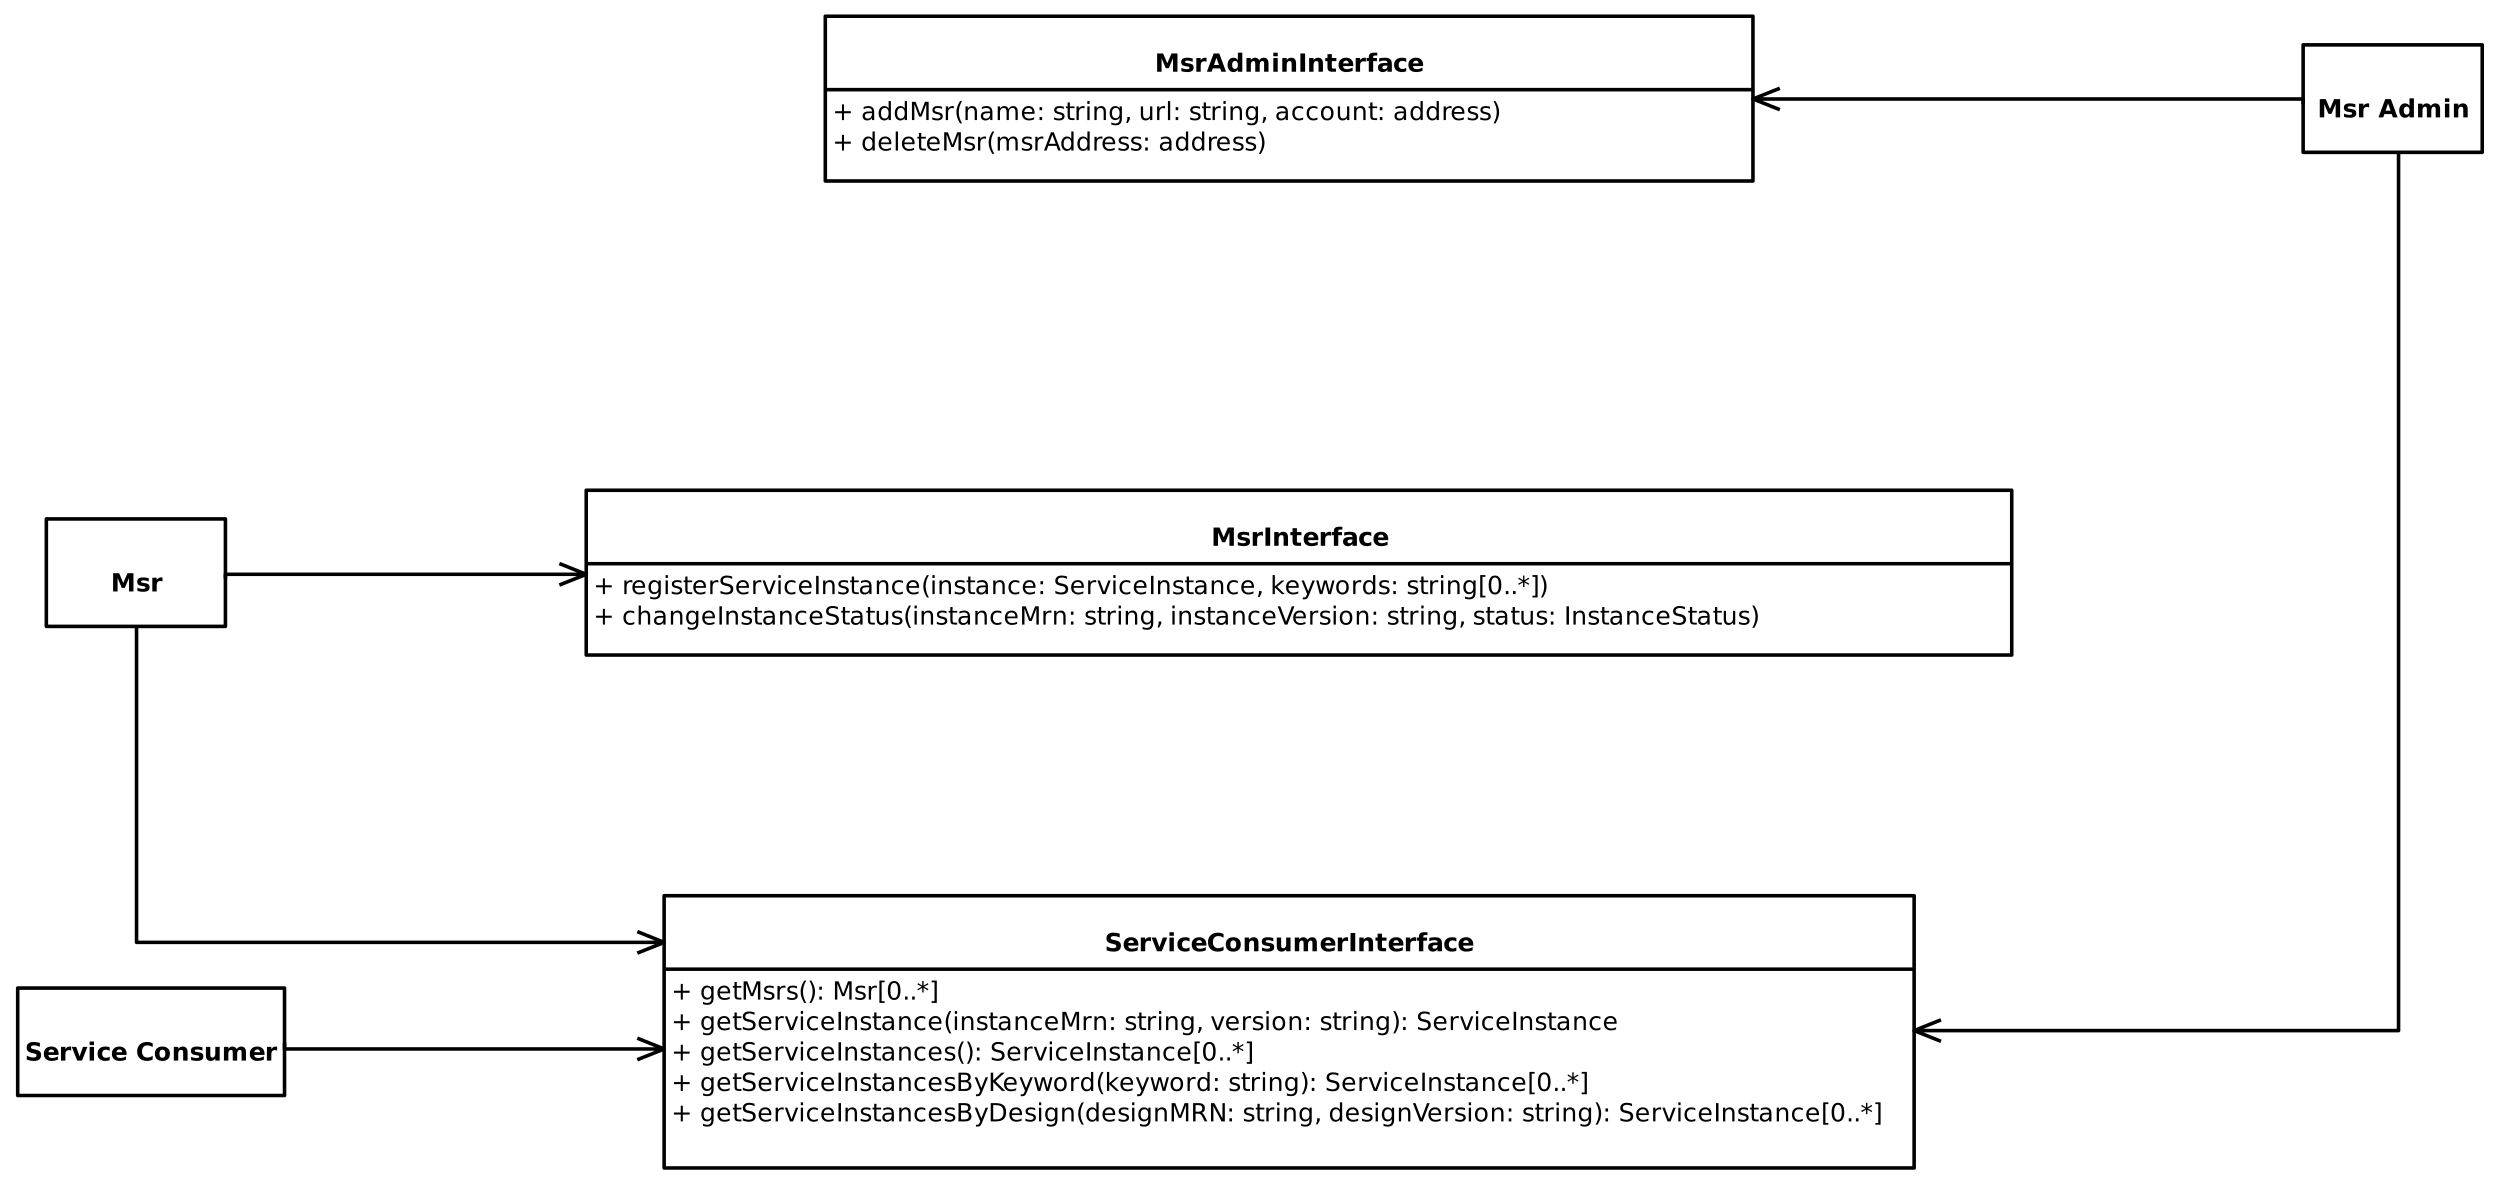 <?xml version="1.0" encoding="UTF-8"?>
<svg xmlns="http://www.w3.org/2000/svg" xmlns:xlink="http://www.w3.org/1999/xlink" width="1396pt" height="662pt" viewBox="0 0 1396 662" version="1.1">
<defs>
<g>
<symbol overflow="visible" id="glyph0-0">
<path style="stroke:none;" d="M 0.695 2.477 L 0.695 -9.871 L 7.695 -9.871 L 7.695 2.477 Z M 1.484 1.695 L 6.918 1.695 L 6.918 -9.086 L 1.484 -9.086 Z M 1.484 1.695 "/>
</symbol>
<symbol overflow="visible" id="glyph0-1">
<path style="stroke:none;" d="M 1.285 -10.207 L 4.633 -10.207 L 6.961 -4.742 L 9.297 -10.207 L 12.641 -10.207 L 12.641 0 L 10.152 0 L 10.152 -7.465 L 7.801 -1.961 L 6.133 -1.961 L 3.781 -7.465 L 3.781 0 L 1.285 0 Z M 1.285 -10.207 "/>
</symbol>
<symbol overflow="visible" id="glyph0-2">
<path style="stroke:none;" d="M 7.156 -7.418 L 7.156 -5.559 C 6.629 -5.773 6.125 -5.938 5.637 -6.051 C 5.148 -6.156 4.688 -6.211 4.258 -6.215 C 3.793 -6.211 3.449 -6.152 3.223 -6.039 C 2.996 -5.922 2.883 -5.742 2.883 -5.504 C 2.883 -5.305 2.969 -5.156 3.141 -5.051 C 3.312 -4.945 3.617 -4.867 4.062 -4.82 L 4.492 -4.758 C 5.742 -4.598 6.586 -4.336 7.02 -3.973 C 7.453 -3.605 7.668 -3.031 7.672 -2.258 C 7.668 -1.438 7.367 -0.824 6.77 -0.414 C 6.164 -0.004 5.266 0.199 4.074 0.199 C 3.566 0.199 3.043 0.156 2.504 0.078 C 1.961 0 1.406 -0.117 0.84 -0.281 L 0.84 -2.141 C 1.324 -1.898 1.824 -1.723 2.34 -1.605 C 2.848 -1.488 3.371 -1.43 3.902 -1.43 C 4.379 -1.43 4.738 -1.492 4.98 -1.625 C 5.223 -1.754 5.344 -1.953 5.344 -2.215 C 5.344 -2.434 5.258 -2.594 5.094 -2.703 C 4.926 -2.805 4.598 -2.891 4.102 -2.953 L 3.672 -3.008 C 2.582 -3.141 1.82 -3.395 1.383 -3.766 C 0.945 -4.133 0.727 -4.695 0.727 -5.449 C 0.727 -6.258 1.004 -6.855 1.559 -7.25 C 2.113 -7.641 2.965 -7.84 4.117 -7.84 C 4.566 -7.84 5.039 -7.805 5.535 -7.738 C 6.031 -7.668 6.57 -7.562 7.156 -7.418 Z M 7.156 -7.418 "/>
</symbol>
<symbol overflow="visible" id="glyph0-3">
<path style="stroke:none;" d="M 6.863 -5.57 C 6.645 -5.668 6.434 -5.742 6.223 -5.793 C 6.012 -5.84 5.797 -5.863 5.586 -5.867 C 4.953 -5.863 4.469 -5.664 4.133 -5.262 C 3.789 -4.855 3.621 -4.277 3.625 -3.527 L 3.625 0 L 1.176 0 L 1.176 -7.656 L 3.625 -7.656 L 3.625 -6.398 C 3.934 -6.898 4.293 -7.262 4.707 -7.492 C 5.113 -7.723 5.602 -7.84 6.172 -7.84 C 6.25 -7.84 6.34 -7.836 6.438 -7.828 C 6.531 -7.82 6.672 -7.805 6.855 -7.785 Z M 6.863 -5.57 "/>
</symbol>
<symbol overflow="visible" id="glyph0-4">
<path style="stroke:none;" d="M 7.477 -1.859 L 3.363 -1.859 L 2.715 0 L 0.07 0 L 3.848 -10.207 L 6.984 -10.207 L 10.766 0 L 8.121 0 Z M 4.02 -3.754 L 6.816 -3.754 L 5.422 -7.812 Z M 4.02 -3.754 "/>
</symbol>
<symbol overflow="visible" id="glyph0-5">
<path style="stroke:none;" d="M 6.383 -6.535 L 6.383 -10.637 L 8.844 -10.637 L 8.844 0 L 6.383 0 L 6.383 -1.109 C 6.043 -0.652 5.672 -0.32 5.27 -0.113 C 4.863 0.098 4.395 0.199 3.863 0.199 C 2.914 0.199 2.141 -0.176 1.535 -0.926 C 0.93 -1.676 0.625 -2.641 0.629 -3.82 C 0.625 -5 0.93 -5.965 1.535 -6.715 C 2.141 -7.465 2.914 -7.84 3.863 -7.84 C 4.387 -7.84 4.855 -7.73 5.266 -7.52 C 5.672 -7.305 6.043 -6.977 6.383 -6.535 Z M 4.773 -1.578 C 5.293 -1.574 5.691 -1.766 5.969 -2.152 C 6.242 -2.531 6.379 -3.09 6.383 -3.82 C 6.379 -4.547 6.242 -5.102 5.969 -5.488 C 5.691 -5.867 5.293 -6.059 4.773 -6.062 C 4.25 -6.059 3.852 -5.867 3.578 -5.488 C 3.301 -5.102 3.164 -4.547 3.164 -3.82 C 3.164 -3.09 3.301 -2.531 3.578 -2.152 C 3.852 -1.766 4.25 -1.574 4.773 -1.578 Z M 4.773 -1.578 "/>
</symbol>
<symbol overflow="visible" id="glyph0-6">
<path style="stroke:none;" d="M 8.273 -6.383 C 8.578 -6.852 8.945 -7.215 9.375 -7.465 C 9.801 -7.715 10.27 -7.84 10.781 -7.84 C 11.66 -7.84 12.328 -7.566 12.789 -7.027 C 13.246 -6.48 13.477 -5.695 13.48 -4.664 L 13.48 0 L 11.02 0 L 11.02 -3.992 C 11.023 -4.047 11.027 -4.109 11.027 -4.176 C 11.027 -4.238 11.027 -4.328 11.031 -4.449 C 11.027 -4.988 10.949 -5.383 10.793 -5.629 C 10.633 -5.871 10.375 -5.992 10.023 -5.996 C 9.555 -5.992 9.195 -5.801 8.945 -5.422 C 8.691 -5.035 8.559 -4.48 8.551 -3.758 L 8.551 0 L 6.09 0 L 6.09 -3.992 C 6.086 -4.836 6.016 -5.383 5.871 -5.629 C 5.723 -5.871 5.461 -5.992 5.094 -5.996 C 4.621 -5.992 4.262 -5.801 4.008 -5.418 C 3.75 -5.031 3.621 -4.48 3.625 -3.766 L 3.625 0 L 1.164 0 L 1.164 -7.656 L 3.625 -7.656 L 3.625 -6.535 C 3.922 -6.965 4.266 -7.293 4.656 -7.512 C 5.043 -7.73 5.473 -7.84 5.945 -7.84 C 6.473 -7.84 6.941 -7.711 7.348 -7.457 C 7.754 -7.199 8.062 -6.84 8.273 -6.383 Z M 8.273 -6.383 "/>
</symbol>
<symbol overflow="visible" id="glyph0-7">
<path style="stroke:none;" d="M 1.176 -7.656 L 3.625 -7.656 L 3.625 0 L 1.176 0 Z M 1.176 -10.637 L 3.625 -10.637 L 3.625 -8.641 L 1.176 -8.641 Z M 1.176 -10.637 "/>
</symbol>
<symbol overflow="visible" id="glyph0-8">
<path style="stroke:none;" d="M 8.875 -4.664 L 8.875 0 L 6.414 0 L 6.414 -3.57 C 6.41 -4.227 6.395 -4.684 6.367 -4.934 C 6.336 -5.184 6.285 -5.367 6.215 -5.488 C 6.117 -5.645 5.988 -5.77 5.824 -5.859 C 5.66 -5.949 5.473 -5.992 5.266 -5.996 C 4.754 -5.992 4.352 -5.797 4.062 -5.402 C 3.766 -5.008 3.621 -4.461 3.625 -3.766 L 3.625 0 L 1.176 0 L 1.176 -7.656 L 3.625 -7.656 L 3.625 -6.535 C 3.988 -6.977 4.379 -7.305 4.797 -7.52 C 5.211 -7.73 5.668 -7.84 6.172 -7.84 C 7.055 -7.84 7.727 -7.566 8.188 -7.027 C 8.641 -6.48 8.871 -5.695 8.875 -4.664 Z M 8.875 -4.664 "/>
</symbol>
<symbol overflow="visible" id="glyph0-9">
<path style="stroke:none;" d="M 1.285 -10.207 L 3.918 -10.207 L 3.918 0 L 1.285 0 Z M 1.285 -10.207 "/>
</symbol>
<symbol overflow="visible" id="glyph0-10">
<path style="stroke:none;" d="M 3.848 -9.828 L 3.848 -7.656 L 6.371 -7.656 L 6.371 -5.906 L 3.848 -5.906 L 3.848 -2.66 C 3.844 -2.301 3.914 -2.059 4.059 -1.938 C 4.199 -1.809 4.48 -1.746 4.902 -1.75 L 6.16 -1.75 L 6.16 0 L 4.062 0 C 3.09 0 2.406 -0.199 2.004 -0.605 C 1.602 -1.004 1.398 -1.691 1.402 -2.66 L 1.402 -5.906 L 0.184 -5.906 L 0.184 -7.656 L 1.402 -7.656 L 1.402 -9.828 Z M 3.848 -9.828 "/>
</symbol>
<symbol overflow="visible" id="glyph0-11">
<path style="stroke:none;" d="M 8.82 -3.848 L 8.82 -3.152 L 3.098 -3.152 C 3.156 -2.574 3.363 -2.141 3.719 -1.859 C 4.07 -1.57 4.566 -1.43 5.211 -1.43 C 5.719 -1.43 6.246 -1.504 6.789 -1.656 C 7.328 -1.809 7.883 -2.039 8.457 -2.352 L 8.457 -0.465 C 7.871 -0.242 7.293 -0.082 6.719 0.031 C 6.137 0.141 5.559 0.199 4.984 0.199 C 3.598 0.199 2.52 -0.152 1.754 -0.855 C 0.98 -1.559 0.598 -2.547 0.602 -3.82 C 0.598 -5.07 0.973 -6.051 1.73 -6.766 C 2.48 -7.48 3.52 -7.84 4.848 -7.84 C 6.047 -7.84 7.012 -7.477 7.734 -6.754 C 8.457 -6.027 8.816 -5.059 8.82 -3.848 Z M 6.305 -4.664 C 6.305 -5.125 6.168 -5.496 5.895 -5.785 C 5.621 -6.066 5.266 -6.211 4.832 -6.215 C 4.355 -6.211 3.969 -6.078 3.676 -5.812 C 3.379 -5.547 3.195 -5.164 3.125 -4.664 Z M 6.305 -4.664 "/>
</symbol>
<symbol overflow="visible" id="glyph0-12">
<path style="stroke:none;" d="M 6.215 -10.637 L 6.215 -9.031 L 4.859 -9.031 C 4.508 -9.027 4.266 -8.965 4.133 -8.844 C 3.992 -8.715 3.926 -8.496 3.93 -8.188 L 3.93 -7.656 L 6.023 -7.656 L 6.023 -5.906 L 3.93 -5.906 L 3.93 0 L 1.484 0 L 1.484 -5.906 L 0.266 -5.906 L 0.266 -7.656 L 1.484 -7.656 L 1.484 -8.188 C 1.48 -9.02 1.715 -9.637 2.18 -10.039 C 2.645 -10.434 3.363 -10.633 4.34 -10.637 Z M 6.215 -10.637 "/>
</symbol>
<symbol overflow="visible" id="glyph0-13">
<path style="stroke:none;" d="M 4.609 -3.445 C 4.098 -3.445 3.715 -3.355 3.457 -3.184 C 3.199 -3.008 3.07 -2.754 3.07 -2.422 C 3.07 -2.105 3.172 -1.863 3.379 -1.691 C 3.586 -1.516 3.875 -1.43 4.246 -1.43 C 4.703 -1.43 5.09 -1.594 5.406 -1.926 C 5.719 -2.254 5.875 -2.668 5.879 -3.164 L 5.879 -3.445 Z M 8.348 -4.367 L 8.348 0 L 5.879 0 L 5.879 -1.133 C 5.547 -0.664 5.18 -0.328 4.77 -0.117 C 4.359 0.094 3.859 0.199 3.273 0.199 C 2.48 0.199 1.836 -0.031 1.344 -0.492 C 0.844 -0.953 0.598 -1.555 0.602 -2.297 C 0.598 -3.195 0.906 -3.852 1.527 -4.273 C 2.141 -4.688 3.109 -4.898 4.438 -4.902 L 5.879 -4.902 L 5.879 -5.094 C 5.875 -5.477 5.723 -5.762 5.418 -5.941 C 5.109 -6.121 4.633 -6.211 3.992 -6.215 C 3.465 -6.211 2.977 -6.156 2.527 -6.055 C 2.074 -5.945 1.656 -5.789 1.273 -5.586 L 1.273 -7.453 C 1.793 -7.578 2.32 -7.672 2.852 -7.738 C 3.379 -7.805 3.906 -7.84 4.438 -7.84 C 5.812 -7.84 6.809 -7.566 7.426 -7.023 C 8.035 -6.477 8.344 -5.59 8.348 -4.367 Z M 8.348 -4.367 "/>
</symbol>
<symbol overflow="visible" id="glyph0-14">
<path style="stroke:none;" d="M 7.363 -7.418 L 7.363 -5.422 C 7.027 -5.645 6.691 -5.812 6.359 -5.926 C 6.023 -6.031 5.68 -6.086 5.32 -6.09 C 4.633 -6.086 4.098 -5.887 3.723 -5.492 C 3.34 -5.09 3.152 -4.535 3.152 -3.82 C 3.152 -3.105 3.34 -2.547 3.723 -2.148 C 4.098 -1.746 4.633 -1.547 5.32 -1.551 C 5.699 -1.547 6.059 -1.605 6.406 -1.723 C 6.75 -1.836 7.07 -2.004 7.363 -2.227 L 7.363 -0.227 C 6.977 -0.082 6.586 0.02 6.195 0.09 C 5.797 0.16 5.402 0.199 5.012 0.199 C 3.625 0.199 2.547 -0.152 1.77 -0.863 C 0.988 -1.57 0.598 -2.559 0.602 -3.82 C 0.598 -5.082 0.988 -6.066 1.77 -6.777 C 2.547 -7.484 3.625 -7.84 5.012 -7.84 C 5.41 -7.84 5.805 -7.805 6.195 -7.734 C 6.582 -7.664 6.973 -7.559 7.363 -7.418 Z M 7.363 -7.418 "/>
</symbol>
<symbol overflow="visible" id="glyph0-15">
<path style="stroke:none;" d="M 8.387 -9.883 L 8.387 -7.727 C 7.824 -7.973 7.277 -8.16 6.746 -8.293 C 6.207 -8.418 5.703 -8.484 5.234 -8.484 C 4.602 -8.484 4.137 -8.395 3.84 -8.223 C 3.535 -8.047 3.387 -7.781 3.391 -7.418 C 3.387 -7.145 3.488 -6.93 3.695 -6.777 C 3.895 -6.621 4.262 -6.488 4.797 -6.383 L 5.922 -6.16 C 7.051 -5.926 7.855 -5.578 8.34 -5.117 C 8.816 -4.648 9.059 -3.988 9.059 -3.137 C 9.059 -2.008 8.723 -1.172 8.055 -0.625 C 7.387 -0.074 6.367 0.199 4.996 0.199 C 4.348 0.199 3.699 0.137 3.047 0.012 C 2.395 -0.109 1.742 -0.289 1.094 -0.531 L 1.094 -2.754 C 1.742 -2.406 2.371 -2.145 2.984 -1.973 C 3.59 -1.797 4.176 -1.711 4.742 -1.711 C 5.312 -1.711 5.754 -1.805 6.062 -1.996 C 6.367 -2.184 6.52 -2.457 6.523 -2.816 C 6.52 -3.133 6.418 -3.379 6.211 -3.555 C 6 -3.723 5.586 -3.879 4.969 -4.02 L 3.953 -4.246 C 2.93 -4.461 2.184 -4.809 1.711 -5.289 C 1.238 -5.766 1 -6.41 1.004 -7.227 C 1 -8.238 1.328 -9.02 1.988 -9.57 C 2.641 -10.113 3.586 -10.387 4.82 -10.391 C 5.379 -10.387 5.953 -10.344 6.547 -10.262 C 7.137 -10.176 7.75 -10.051 8.387 -9.883 Z M 8.387 -9.883 "/>
</symbol>
<symbol overflow="visible" id="glyph0-16">
<path style="stroke:none;" d="M 0.211 -7.656 L 2.66 -7.656 L 4.566 -2.367 L 6.469 -7.656 L 8.922 -7.656 L 5.906 0 L 3.219 0 Z M 0.211 -7.656 "/>
</symbol>
<symbol overflow="visible" id="glyph0-17">
<path style="stroke:none;" d="M 9.379 -0.562 C 8.895 -0.309 8.391 -0.121 7.867 0.008 C 7.34 0.133 6.793 0.199 6.227 0.199 C 4.527 0.199 3.18 -0.273 2.188 -1.227 C 1.188 -2.172 0.691 -3.461 0.695 -5.094 C 0.691 -6.719 1.188 -8.012 2.188 -8.965 C 3.18 -9.914 4.527 -10.387 6.227 -10.391 C 6.793 -10.387 7.34 -10.324 7.867 -10.199 C 8.391 -10.07 8.895 -9.883 9.379 -9.633 L 9.379 -7.52 C 8.891 -7.848 8.41 -8.094 7.938 -8.25 C 7.461 -8.406 6.961 -8.484 6.438 -8.484 C 5.496 -8.484 4.758 -8.184 4.223 -7.582 C 3.684 -6.98 3.414 -6.148 3.418 -5.094 C 3.414 -4.039 3.684 -3.215 4.223 -2.613 C 4.758 -2.012 5.496 -1.711 6.438 -1.711 C 6.961 -1.711 7.461 -1.785 7.938 -1.941 C 8.41 -2.09 8.891 -2.336 9.379 -2.672 Z M 9.379 -0.562 "/>
</symbol>
<symbol overflow="visible" id="glyph0-18">
<path style="stroke:none;" d="M 4.82 -6.09 C 4.277 -6.086 3.863 -5.891 3.578 -5.504 C 3.293 -5.113 3.152 -4.555 3.152 -3.82 C 3.152 -3.086 3.293 -2.523 3.578 -2.133 C 3.863 -1.742 4.277 -1.547 4.82 -1.551 C 5.348 -1.547 5.754 -1.742 6.043 -2.133 C 6.324 -2.523 6.469 -3.086 6.469 -3.82 C 6.469 -4.555 6.324 -5.113 6.043 -5.504 C 5.754 -5.891 5.348 -6.086 4.82 -6.09 Z M 4.82 -7.84 C 6.137 -7.84 7.164 -7.484 7.906 -6.773 C 8.641 -6.062 9.012 -5.078 9.016 -3.82 C 9.012 -2.562 8.641 -1.578 7.906 -0.867 C 7.164 -0.156 6.137 0.199 4.82 0.199 C 3.496 0.199 2.461 -0.156 1.719 -0.867 C 0.969 -1.578 0.598 -2.562 0.602 -3.82 C 0.598 -5.078 0.969 -6.062 1.719 -6.773 C 2.461 -7.484 3.496 -7.84 4.82 -7.84 Z M 4.82 -7.84 "/>
</symbol>
<symbol overflow="visible" id="glyph0-19">
<path style="stroke:none;" d="M 1.094 -2.98 L 1.094 -7.656 L 3.555 -7.656 L 3.555 -6.891 C 3.551 -6.477 3.547 -5.953 3.547 -5.328 C 3.539 -4.699 3.539 -4.281 3.539 -4.074 C 3.539 -3.457 3.555 -3.016 3.586 -2.742 C 3.617 -2.469 3.672 -2.27 3.754 -2.152 C 3.852 -1.988 3.98 -1.867 4.145 -1.785 C 4.305 -1.695 4.492 -1.652 4.703 -1.656 C 5.211 -1.652 5.613 -1.848 5.906 -2.242 C 6.195 -2.629 6.34 -3.172 6.344 -3.875 L 6.344 -7.656 L 8.789 -7.656 L 8.789 0 L 6.344 0 L 6.344 -1.109 C 5.973 -0.656 5.582 -0.328 5.172 -0.117 C 4.758 0.094 4.305 0.199 3.809 0.199 C 2.922 0.199 2.246 -0.07 1.785 -0.613 C 1.32 -1.156 1.09 -1.945 1.094 -2.98 Z M 1.094 -2.98 "/>
</symbol>
<symbol overflow="visible" id="glyph0-20">
<path style="stroke:none;" d=""/>
</symbol>
<symbol overflow="visible" id="glyph1-0">
<path style="stroke:none;" d="M 0.695 2.477 L 0.695 -9.871 L 7.695 -9.871 L 7.695 2.477 Z M 1.484 1.695 L 6.918 1.695 L 6.918 -9.086 L 1.484 -9.086 Z M 1.484 1.695 "/>
</symbol>
<symbol overflow="visible" id="glyph1-1">
<path style="stroke:none;" d="M 6.438 -8.777 L 6.438 -4.969 L 10.246 -4.969 L 10.246 -3.809 L 6.438 -3.809 L 6.438 0 L 5.289 0 L 5.289 -3.809 L 1.484 -3.809 L 1.484 -4.969 L 5.289 -4.969 L 5.289 -8.777 Z M 6.438 -8.777 "/>
</symbol>
<symbol overflow="visible" id="glyph1-2">
<path style="stroke:none;" d=""/>
</symbol>
<symbol overflow="visible" id="glyph1-3">
<path style="stroke:none;" d="M 4.797 -3.848 C 3.777 -3.844 3.074 -3.727 2.684 -3.5 C 2.293 -3.266 2.098 -2.871 2.098 -2.312 C 2.098 -1.863 2.242 -1.508 2.539 -1.246 C 2.828 -0.984 3.23 -0.855 3.738 -0.855 C 4.434 -0.855 4.992 -1.102 5.418 -1.594 C 5.836 -2.086 6.047 -2.742 6.051 -3.57 L 6.051 -3.848 Z M 7.309 -4.367 L 7.309 0 L 6.051 0 L 6.051 -1.164 C 5.758 -0.695 5.398 -0.352 4.977 -0.133 C 4.547 0.09 4.023 0.199 3.406 0.199 C 2.617 0.199 1.992 -0.02 1.531 -0.461 C 1.066 -0.898 0.836 -1.488 0.84 -2.227 C 0.836 -3.086 1.125 -3.734 1.703 -4.176 C 2.277 -4.609 3.137 -4.828 4.285 -4.832 L 6.051 -4.832 L 6.051 -4.957 C 6.047 -5.535 5.855 -5.98 5.477 -6.297 C 5.094 -6.613 4.559 -6.773 3.875 -6.773 C 3.434 -6.773 3.008 -6.719 2.598 -6.617 C 2.18 -6.508 1.781 -6.352 1.402 -6.145 L 1.402 -7.309 C 1.859 -7.48 2.309 -7.613 2.742 -7.707 C 3.172 -7.793 3.594 -7.84 4.008 -7.84 C 5.113 -7.84 5.938 -7.551 6.488 -6.977 C 7.031 -6.402 7.305 -5.531 7.309 -4.367 Z M 7.309 -4.367 "/>
</symbol>
<symbol overflow="visible" id="glyph1-4">
<path style="stroke:none;" d="M 6.359 -6.492 L 6.359 -10.637 L 7.617 -10.637 L 7.617 0 L 6.359 0 L 6.359 -1.148 C 6.09 -0.691 5.758 -0.352 5.355 -0.133 C 4.949 0.09 4.465 0.199 3.902 0.199 C 2.977 0.199 2.223 -0.168 1.645 -0.906 C 1.062 -1.645 0.773 -2.617 0.773 -3.82 C 0.773 -5.023 1.062 -5.992 1.645 -6.73 C 2.223 -7.469 2.977 -7.84 3.902 -7.84 C 4.465 -7.84 4.949 -7.727 5.355 -7.508 C 5.758 -7.285 6.09 -6.949 6.359 -6.492 Z M 2.07 -3.82 C 2.066 -2.895 2.258 -2.168 2.641 -1.645 C 3.02 -1.117 3.543 -0.855 4.211 -0.855 C 4.875 -0.855 5.398 -1.117 5.785 -1.645 C 6.164 -2.168 6.355 -2.895 6.359 -3.82 C 6.355 -4.746 6.164 -5.473 5.785 -6 C 5.398 -6.523 4.875 -6.785 4.211 -6.789 C 3.543 -6.785 3.02 -6.523 2.641 -6 C 2.258 -5.473 2.066 -4.746 2.07 -3.82 Z M 2.07 -3.82 "/>
</symbol>
<symbol overflow="visible" id="glyph1-5">
<path style="stroke:none;" d="M 1.375 -10.207 L 3.43 -10.207 L 6.035 -3.262 L 8.656 -10.207 L 10.711 -10.207 L 10.711 0 L 9.367 0 L 9.367 -8.961 L 6.734 -1.961 L 5.344 -1.961 L 2.715 -8.961 L 2.715 0 L 1.375 0 Z M 1.375 -10.207 "/>
</symbol>
<symbol overflow="visible" id="glyph1-6">
<path style="stroke:none;" d="M 6.199 -7.43 L 6.199 -6.242 C 5.844 -6.422 5.473 -6.559 5.094 -6.652 C 4.707 -6.738 4.312 -6.785 3.902 -6.789 C 3.277 -6.785 2.809 -6.688 2.5 -6.5 C 2.184 -6.305 2.027 -6.02 2.031 -5.641 C 2.027 -5.348 2.137 -5.117 2.363 -4.953 C 2.582 -4.781 3.031 -4.625 3.711 -4.477 L 4.141 -4.383 C 5.035 -4.188 5.672 -3.914 6.047 -3.57 C 6.422 -3.219 6.609 -2.734 6.609 -2.113 C 6.609 -1.398 6.328 -0.836 5.766 -0.422 C 5.203 -0.008 4.43 0.199 3.445 0.199 C 3.031 0.199 2.602 0.156 2.16 0.078 C 1.715 0 1.246 -0.117 0.758 -0.281 L 0.758 -1.578 C 1.219 -1.336 1.68 -1.156 2.133 -1.035 C 2.582 -0.914 3.027 -0.855 3.473 -0.855 C 4.062 -0.855 4.52 -0.953 4.84 -1.156 C 5.16 -1.355 5.32 -1.645 5.32 -2.016 C 5.32 -2.359 5.203 -2.621 4.973 -2.805 C 4.742 -2.984 4.238 -3.16 3.461 -3.328 L 3.023 -3.43 C 2.242 -3.594 1.676 -3.848 1.332 -4.188 C 0.98 -4.523 0.809 -4.988 0.812 -5.586 C 0.809 -6.301 1.062 -6.855 1.578 -7.25 C 2.086 -7.641 2.812 -7.84 3.754 -7.84 C 4.215 -7.84 4.652 -7.805 5.062 -7.738 C 5.473 -7.668 5.852 -7.566 6.199 -7.43 Z M 6.199 -7.43 "/>
</symbol>
<symbol overflow="visible" id="glyph1-7">
<path style="stroke:none;" d="M 5.758 -6.48 C 5.613 -6.559 5.457 -6.617 5.293 -6.66 C 5.125 -6.695 4.941 -6.715 4.742 -6.719 C 4.031 -6.715 3.488 -6.484 3.105 -6.023 C 2.723 -5.562 2.531 -4.898 2.535 -4.031 L 2.535 0 L 1.273 0 L 1.273 -7.656 L 2.535 -7.656 L 2.535 -6.469 C 2.797 -6.93 3.141 -7.273 3.566 -7.5 C 3.988 -7.727 4.504 -7.84 5.113 -7.84 C 5.195 -7.84 5.289 -7.832 5.398 -7.82 C 5.5 -7.809 5.617 -7.793 5.75 -7.773 Z M 5.758 -6.48 "/>
</symbol>
<symbol overflow="visible" id="glyph1-8">
<path style="stroke:none;" d="M 4.34 -10.625 C 3.727 -9.57 3.273 -8.535 2.98 -7.512 C 2.68 -6.488 2.531 -5.449 2.535 -4.395 C 2.531 -3.34 2.68 -2.297 2.98 -1.266 C 3.277 -0.234 3.73 0.801 4.34 1.844 L 3.246 1.844 C 2.562 0.77 2.051 -0.281 1.711 -1.312 C 1.371 -2.344 1.199 -3.371 1.203 -4.395 C 1.199 -5.41 1.367 -6.434 1.707 -7.465 C 2.043 -8.492 2.559 -9.543 3.246 -10.625 Z M 4.34 -10.625 "/>
</symbol>
<symbol overflow="visible" id="glyph1-9">
<path style="stroke:none;" d="M 7.684 -4.621 L 7.684 0 L 6.426 0 L 6.426 -4.578 C 6.422 -5.301 6.281 -5.844 6 -6.207 C 5.719 -6.562 5.293 -6.742 4.73 -6.746 C 4.047 -6.742 3.512 -6.527 3.121 -6.098 C 2.727 -5.664 2.531 -5.074 2.535 -4.328 L 2.535 0 L 1.273 0 L 1.273 -7.656 L 2.535 -7.656 L 2.535 -6.469 C 2.836 -6.926 3.191 -7.266 3.598 -7.496 C 4.004 -7.723 4.473 -7.84 5.012 -7.84 C 5.887 -7.84 6.551 -7.566 7.004 -7.023 C 7.453 -6.477 7.68 -5.676 7.684 -4.621 Z M 7.684 -4.621 "/>
</symbol>
<symbol overflow="visible" id="glyph1-10">
<path style="stroke:none;" d="M 7.281 -6.188 C 7.59 -6.75 7.965 -7.164 8.406 -7.438 C 8.84 -7.703 9.355 -7.84 9.953 -7.84 C 10.746 -7.84 11.359 -7.559 11.797 -7 C 12.227 -6.441 12.445 -5.648 12.449 -4.621 L 12.449 0 L 11.184 0 L 11.184 -4.578 C 11.18 -5.309 11.051 -5.855 10.793 -6.211 C 10.535 -6.566 10.137 -6.742 9.605 -6.746 C 8.949 -6.742 8.434 -6.527 8.059 -6.098 C 7.676 -5.664 7.488 -5.074 7.492 -4.328 L 7.492 0 L 6.227 0 L 6.227 -4.578 C 6.223 -5.312 6.094 -5.859 5.836 -6.215 C 5.578 -6.566 5.176 -6.742 4.633 -6.746 C 3.988 -6.742 3.477 -6.527 3.102 -6.094 C 2.719 -5.656 2.531 -5.066 2.535 -4.328 L 2.535 0 L 1.273 0 L 1.273 -7.656 L 2.535 -7.656 L 2.535 -6.469 C 2.82 -6.938 3.164 -7.281 3.57 -7.504 C 3.969 -7.727 4.445 -7.84 4.996 -7.84 C 5.551 -7.84 6.023 -7.695 6.414 -7.414 C 6.801 -7.129 7.09 -6.723 7.281 -6.188 Z M 7.281 -6.188 "/>
</symbol>
<symbol overflow="visible" id="glyph1-11">
<path style="stroke:none;" d="M 7.867 -4.141 L 7.867 -3.527 L 2.086 -3.527 C 2.141 -2.66 2.398 -2 2.867 -1.547 C 3.332 -1.094 3.984 -0.867 4.82 -0.867 C 5.301 -0.867 5.77 -0.926 6.223 -1.043 C 6.676 -1.16 7.125 -1.336 7.574 -1.578 L 7.574 -0.391 C 7.121 -0.195 6.66 -0.051 6.188 0.047 C 5.711 0.148 5.227 0.199 4.742 0.199 C 3.52 0.199 2.555 -0.156 1.844 -0.867 C 1.129 -1.578 0.773 -2.539 0.773 -3.754 C 0.773 -5.004 1.109 -5.996 1.789 -6.734 C 2.461 -7.469 3.375 -7.84 4.523 -7.84 C 5.555 -7.84 6.367 -7.508 6.969 -6.844 C 7.562 -6.18 7.863 -5.277 7.867 -4.141 Z M 6.609 -4.512 C 6.602 -5.199 6.406 -5.746 6.031 -6.156 C 5.652 -6.566 5.156 -6.773 4.539 -6.773 C 3.832 -6.773 3.27 -6.574 2.852 -6.18 C 2.43 -5.781 2.188 -5.223 2.125 -4.504 Z M 6.609 -4.512 "/>
</symbol>
<symbol overflow="visible" id="glyph1-12">
<path style="stroke:none;" d="M 1.641 -1.734 L 3.082 -1.734 L 3.082 0 L 1.641 0 Z M 1.641 -7.238 L 3.082 -7.238 L 3.082 -5.504 L 1.641 -5.504 Z M 1.641 -7.238 "/>
</symbol>
<symbol overflow="visible" id="glyph1-13">
<path style="stroke:none;" d="M 2.562 -9.828 L 2.562 -7.656 L 5.156 -7.656 L 5.156 -6.68 L 2.562 -6.68 L 2.562 -2.523 C 2.559 -1.895 2.645 -1.492 2.82 -1.32 C 2.988 -1.141 3.336 -1.055 3.863 -1.055 L 5.156 -1.055 L 5.156 0 L 3.863 0 C 2.887 0 2.219 -0.18 1.852 -0.543 C 1.48 -0.902 1.293 -1.562 1.297 -2.523 L 1.297 -6.68 L 0.375 -6.68 L 0.375 -7.656 L 1.297 -7.656 L 1.297 -9.828 Z M 2.562 -9.828 "/>
</symbol>
<symbol overflow="visible" id="glyph1-14">
<path style="stroke:none;" d="M 1.32 -7.656 L 2.578 -7.656 L 2.578 0 L 1.32 0 Z M 1.32 -10.637 L 2.578 -10.637 L 2.578 -9.043 L 1.32 -9.043 Z M 1.32 -10.637 "/>
</symbol>
<symbol overflow="visible" id="glyph1-15">
<path style="stroke:none;" d="M 6.359 -3.918 C 6.355 -4.828 6.168 -5.535 5.793 -6.035 C 5.414 -6.535 4.887 -6.785 4.211 -6.789 C 3.535 -6.785 3.008 -6.535 2.633 -6.035 C 2.254 -5.535 2.066 -4.828 2.07 -3.918 C 2.066 -3.008 2.254 -2.305 2.633 -1.805 C 3.008 -1.305 3.535 -1.055 4.211 -1.055 C 4.887 -1.055 5.414 -1.305 5.793 -1.805 C 6.168 -2.305 6.355 -3.008 6.359 -3.918 Z M 7.617 -0.949 C 7.617 0.352 7.324 1.32 6.746 1.957 C 6.164 2.594 5.277 2.91 4.086 2.914 C 3.641 2.91 3.227 2.879 2.836 2.812 C 2.445 2.746 2.062 2.645 1.695 2.508 L 1.695 1.285 C 2.062 1.48 2.43 1.629 2.789 1.73 C 3.148 1.824 3.516 1.875 3.891 1.875 C 4.711 1.875 5.328 1.656 5.742 1.227 C 6.152 0.793 6.355 0.145 6.359 -0.727 L 6.359 -1.348 C 6.094 -0.895 5.762 -0.555 5.359 -0.336 C 4.949 -0.109 4.465 0 3.902 0 C 2.965 0 2.207 -0.355 1.633 -1.074 C 1.059 -1.785 0.773 -2.734 0.773 -3.918 C 0.773 -5.102 1.059 -6.051 1.633 -6.766 C 2.207 -7.48 2.965 -7.84 3.902 -7.84 C 4.465 -7.84 4.949 -7.727 5.359 -7.504 C 5.762 -7.281 6.094 -6.945 6.359 -6.492 L 6.359 -7.656 L 7.617 -7.656 Z M 7.617 -0.949 "/>
</symbol>
<symbol overflow="visible" id="glyph1-16">
<path style="stroke:none;" d="M 1.641 -1.734 L 3.082 -1.734 L 3.082 -0.562 L 1.961 1.625 L 1.078 1.625 L 1.641 -0.562 Z M 1.641 -1.734 "/>
</symbol>
<symbol overflow="visible" id="glyph1-17">
<path style="stroke:none;" d="M 1.188 -3.023 L 1.188 -7.656 L 2.445 -7.656 L 2.445 -3.07 C 2.441 -2.344 2.586 -1.797 2.871 -1.438 C 3.152 -1.07 3.574 -0.891 4.141 -0.895 C 4.816 -0.891 5.352 -1.105 5.75 -1.543 C 6.141 -1.973 6.34 -2.566 6.344 -3.316 L 6.344 -7.656 L 7.602 -7.656 L 7.602 0 L 6.344 0 L 6.344 -1.176 C 6.035 -0.707 5.68 -0.359 5.281 -0.137 C 4.875 0.09 4.406 0.199 3.875 0.199 C 2.992 0.199 2.324 -0.074 1.871 -0.621 C 1.41 -1.168 1.184 -1.969 1.188 -3.023 Z M 1.188 -3.023 "/>
</symbol>
<symbol overflow="visible" id="glyph1-18">
<path style="stroke:none;" d="M 1.32 -10.637 L 2.578 -10.637 L 2.578 0 L 1.32 0 Z M 1.32 -10.637 "/>
</symbol>
<symbol overflow="visible" id="glyph1-19">
<path style="stroke:none;" d="M 6.828 -7.363 L 6.828 -6.188 C 6.469 -6.383 6.113 -6.527 5.758 -6.625 C 5.398 -6.723 5.039 -6.773 4.676 -6.773 C 3.859 -6.773 3.223 -6.512 2.773 -5.996 C 2.32 -5.477 2.098 -4.754 2.098 -3.82 C 2.098 -2.887 2.32 -2.16 2.773 -1.645 C 3.223 -1.125 3.859 -0.867 4.676 -0.867 C 5.039 -0.867 5.398 -0.914 5.758 -1.016 C 6.113 -1.109 6.469 -1.258 6.828 -1.457 L 6.828 -0.293 C 6.477 -0.129 6.113 -0.008 5.738 0.074 C 5.359 0.156 4.961 0.199 4.539 0.199 C 3.383 0.199 2.465 -0.16 1.789 -0.887 C 1.109 -1.609 0.773 -2.59 0.773 -3.82 C 0.773 -5.07 1.113 -6.051 1.801 -6.766 C 2.48 -7.48 3.422 -7.84 4.621 -7.84 C 5.008 -7.84 5.387 -7.797 5.754 -7.719 C 6.121 -7.637 6.477 -7.52 6.828 -7.363 Z M 6.828 -7.363 "/>
</symbol>
<symbol overflow="visible" id="glyph1-20">
<path style="stroke:none;" d="M 4.285 -6.773 C 3.605 -6.773 3.074 -6.508 2.684 -5.984 C 2.293 -5.453 2.098 -4.734 2.098 -3.82 C 2.098 -2.902 2.289 -2.18 2.68 -1.656 C 3.066 -1.129 3.602 -0.867 4.285 -0.867 C 4.949 -0.867 5.48 -1.129 5.879 -1.66 C 6.27 -2.184 6.469 -2.906 6.469 -3.82 C 6.469 -4.727 6.27 -5.445 5.879 -5.977 C 5.48 -6.508 4.949 -6.773 4.285 -6.773 Z M 4.285 -7.84 C 5.375 -7.84 6.234 -7.484 6.863 -6.773 C 7.484 -6.062 7.797 -5.078 7.801 -3.82 C 7.797 -2.566 7.484 -1.582 6.863 -0.871 C 6.234 -0.156 5.375 0.199 4.285 0.199 C 3.184 0.199 2.324 -0.156 1.707 -0.871 C 1.082 -1.582 0.773 -2.566 0.773 -3.82 C 0.773 -5.078 1.082 -6.062 1.707 -6.773 C 2.324 -7.484 3.184 -7.84 4.285 -7.84 Z M 4.285 -7.84 "/>
</symbol>
<symbol overflow="visible" id="glyph1-21">
<path style="stroke:none;" d="M 1.121 -10.625 L 2.215 -10.625 C 2.898 -9.543 3.41 -8.492 3.75 -7.465 C 4.086 -6.434 4.254 -5.41 4.258 -4.395 C 4.254 -3.371 4.086 -2.344 3.75 -1.312 C 3.41 -0.281 2.898 0.77 2.215 1.844 L 1.121 1.844 C 1.723 0.801 2.176 -0.234 2.477 -1.266 C 2.773 -2.297 2.922 -3.34 2.926 -4.395 C 2.922 -5.449 2.773 -6.488 2.477 -7.512 C 2.176 -8.535 1.723 -9.57 1.121 -10.625 Z M 1.121 -10.625 "/>
</symbol>
<symbol overflow="visible" id="glyph1-22">
<path style="stroke:none;" d="M 4.785 -8.844 L 2.914 -3.766 L 6.664 -3.766 Z M 4.008 -10.207 L 5.57 -10.207 L 9.461 0 L 8.023 0 L 7.094 -2.617 L 2.496 -2.617 L 1.566 0 L 0.109 0 Z M 4.008 -10.207 "/>
</symbol>
<symbol overflow="visible" id="glyph1-23">
<path style="stroke:none;" d="M 7.492 -9.871 L 7.492 -8.523 C 6.965 -8.77 6.469 -8.957 6.008 -9.082 C 5.539 -9.207 5.094 -9.27 4.664 -9.27 C 3.91 -9.27 3.328 -9.121 2.922 -8.832 C 2.512 -8.535 2.309 -8.121 2.312 -7.586 C 2.309 -7.133 2.445 -6.793 2.719 -6.562 C 2.988 -6.332 3.5 -6.145 4.258 -6.008 L 5.094 -5.836 C 6.117 -5.641 6.879 -5.293 7.371 -4.801 C 7.863 -4.305 8.109 -3.645 8.109 -2.816 C 8.109 -1.824 7.777 -1.074 7.113 -0.566 C 6.449 -0.055 5.477 0.199 4.195 0.199 C 3.711 0.199 3.195 0.145 2.656 0.035 C 2.109 -0.074 1.547 -0.234 0.965 -0.453 L 0.965 -1.875 C 1.523 -1.559 2.07 -1.32 2.609 -1.16 C 3.145 -1 3.676 -0.918 4.195 -0.922 C 4.984 -0.918 5.59 -1.074 6.02 -1.387 C 6.445 -1.695 6.66 -2.137 6.664 -2.715 C 6.66 -3.211 6.508 -3.602 6.203 -3.887 C 5.895 -4.168 5.391 -4.383 4.688 -4.523 L 3.848 -4.688 C 2.816 -4.891 2.07 -5.211 1.613 -5.652 C 1.148 -6.086 0.918 -6.695 0.922 -7.477 C 0.918 -8.379 1.238 -9.09 1.875 -9.609 C 2.508 -10.129 3.383 -10.387 4.504 -10.391 C 4.98 -10.387 5.469 -10.344 5.965 -10.262 C 6.461 -10.172 6.969 -10.043 7.492 -9.871 Z M 7.492 -9.871 "/>
</symbol>
<symbol overflow="visible" id="glyph1-24">
<path style="stroke:none;" d="M 0.418 -7.656 L 1.75 -7.656 L 4.141 -1.23 L 6.535 -7.656 L 7.867 -7.656 L 4.996 0 L 3.289 0 Z M 0.418 -7.656 "/>
</symbol>
<symbol overflow="visible" id="glyph1-25">
<path style="stroke:none;" d="M 1.375 -10.207 L 2.754 -10.207 L 2.754 0 L 1.375 0 Z M 1.375 -10.207 "/>
</symbol>
<symbol overflow="visible" id="glyph1-26">
<path style="stroke:none;" d="M 1.273 -10.637 L 2.535 -10.637 L 2.535 -4.355 L 6.289 -7.656 L 7.895 -7.656 L 3.836 -4.074 L 8.066 0 L 6.426 0 L 2.535 -3.738 L 2.535 0 L 1.273 0 Z M 1.273 -10.637 "/>
</symbol>
<symbol overflow="visible" id="glyph1-27">
<path style="stroke:none;" d="M 4.504 0.711 C 4.148 1.617 3.801 2.215 3.465 2.496 C 3.125 2.773 2.676 2.91 2.113 2.914 L 1.109 2.914 L 1.109 1.859 L 1.844 1.859 C 2.191 1.855 2.461 1.773 2.652 1.613 C 2.84 1.445 3.051 1.059 3.289 0.453 L 3.516 -0.125 L 0.418 -7.656 L 1.75 -7.656 L 4.141 -1.668 L 6.535 -7.656 L 7.867 -7.656 Z M 4.504 0.711 "/>
</symbol>
<symbol overflow="visible" id="glyph1-28">
<path style="stroke:none;" d="M 0.586 -7.656 L 1.844 -7.656 L 3.418 -1.68 L 4.984 -7.656 L 6.469 -7.656 L 8.039 -1.68 L 9.605 -7.656 L 10.863 -7.656 L 8.859 0 L 7.375 0 L 5.727 -6.273 L 4.074 0 L 2.59 0 Z M 0.586 -7.656 "/>
</symbol>
<symbol overflow="visible" id="glyph1-29">
<path style="stroke:none;" d="M 1.203 -10.637 L 4.102 -10.637 L 4.102 -9.66 L 2.461 -9.66 L 2.461 0.867 L 4.102 0.867 L 4.102 1.844 L 1.203 1.844 Z M 1.203 -10.637 "/>
</symbol>
<symbol overflow="visible" id="glyph1-30">
<path style="stroke:none;" d="M 4.449 -9.297 C 3.734 -9.293 3.203 -8.941 2.848 -8.246 C 2.488 -7.543 2.309 -6.492 2.312 -5.094 C 2.309 -3.688 2.488 -2.637 2.848 -1.941 C 3.203 -1.238 3.734 -0.891 4.449 -0.895 C 5.16 -0.891 5.699 -1.238 6.059 -1.941 C 6.418 -2.637 6.598 -3.688 6.598 -5.094 C 6.598 -6.492 6.418 -7.543 6.059 -8.246 C 5.699 -8.941 5.16 -9.293 4.449 -9.297 Z M 4.449 -10.391 C 5.59 -10.387 6.465 -9.934 7.07 -9.031 C 7.672 -8.125 7.973 -6.812 7.977 -5.094 C 7.973 -3.371 7.672 -2.059 7.07 -1.156 C 6.465 -0.25 5.59 0.199 4.449 0.199 C 3.301 0.199 2.43 -0.25 1.828 -1.156 C 1.223 -2.059 0.918 -3.371 0.922 -5.094 C 0.918 -6.812 1.223 -8.125 1.828 -9.031 C 2.43 -9.934 3.301 -10.387 4.449 -10.391 Z M 4.449 -10.391 "/>
</symbol>
<symbol overflow="visible" id="glyph1-31">
<path style="stroke:none;" d="M 1.496 -1.734 L 2.938 -1.734 L 2.938 0 L 1.496 0 Z M 1.496 -1.734 "/>
</symbol>
<symbol overflow="visible" id="glyph1-32">
<path style="stroke:none;" d="M 6.582 -8.523 L 4.129 -7.199 L 6.582 -5.867 L 6.188 -5.195 L 3.891 -6.582 L 3.891 -4.008 L 3.109 -4.008 L 3.109 -6.582 L 0.812 -5.195 L 0.418 -5.867 L 2.871 -7.199 L 0.418 -8.523 L 0.812 -9.203 L 3.109 -7.812 L 3.109 -10.391 L 3.891 -10.391 L 3.891 -7.812 L 6.188 -9.203 Z M 6.582 -8.523 "/>
</symbol>
<symbol overflow="visible" id="glyph1-33">
<path style="stroke:none;" d="M 4.258 -10.637 L 4.258 1.844 L 1.359 1.844 L 1.359 0.867 L 2.992 0.867 L 2.992 -9.66 L 1.359 -9.66 L 1.359 -10.637 Z M 4.258 -10.637 "/>
</symbol>
<symbol overflow="visible" id="glyph1-34">
<path style="stroke:none;" d="M 7.684 -4.621 L 7.684 0 L 6.426 0 L 6.426 -4.578 C 6.422 -5.301 6.281 -5.844 6 -6.207 C 5.719 -6.562 5.293 -6.742 4.73 -6.746 C 4.047 -6.742 3.512 -6.527 3.121 -6.098 C 2.727 -5.664 2.531 -5.074 2.535 -4.328 L 2.535 0 L 1.273 0 L 1.273 -10.637 L 2.535 -10.637 L 2.535 -6.469 C 2.836 -6.926 3.191 -7.266 3.598 -7.496 C 4.004 -7.723 4.473 -7.84 5.012 -7.84 C 5.887 -7.84 6.551 -7.566 7.004 -7.023 C 7.453 -6.477 7.68 -5.676 7.684 -4.621 Z M 7.684 -4.621 "/>
</symbol>
<symbol overflow="visible" id="glyph1-35">
<path style="stroke:none;" d="M 4.008 0 L 0.109 -10.207 L 1.551 -10.207 L 4.785 -1.613 L 8.023 -10.207 L 9.461 -10.207 L 5.57 0 Z M 4.008 0 "/>
</symbol>
<symbol overflow="visible" id="glyph1-36">
<path style="stroke:none;" d="M 2.754 -4.875 L 2.754 -1.133 L 4.969 -1.133 C 5.711 -1.129 6.262 -1.285 6.621 -1.594 C 6.977 -1.902 7.152 -2.371 7.156 -3.008 C 7.152 -3.641 6.977 -4.113 6.621 -4.418 C 6.262 -4.723 5.711 -4.875 4.969 -4.875 Z M 2.754 -9.07 L 2.754 -5.996 L 4.797 -5.996 C 5.473 -5.992 5.977 -6.121 6.305 -6.375 C 6.633 -6.625 6.797 -7.008 6.801 -7.531 C 6.797 -8.043 6.633 -8.43 6.305 -8.688 C 5.977 -8.941 5.473 -9.07 4.797 -9.07 Z M 1.375 -10.207 L 4.902 -10.207 C 5.953 -10.207 6.762 -9.988 7.332 -9.551 C 7.898 -9.113 8.184 -8.488 8.188 -7.684 C 8.184 -7.055 8.039 -6.559 7.75 -6.191 C 7.457 -5.82 7.031 -5.59 6.469 -5.504 C 7.145 -5.355 7.668 -5.051 8.047 -4.59 C 8.422 -4.125 8.613 -3.551 8.613 -2.859 C 8.613 -1.945 8.301 -1.238 7.684 -0.746 C 7.059 -0.246 6.18 0 5.039 0 L 1.375 0 Z M 1.375 -10.207 "/>
</symbol>
<symbol overflow="visible" id="glyph1-37">
<path style="stroke:none;" d="M 1.375 -10.207 L 2.754 -10.207 L 2.754 -5.891 L 7.336 -10.207 L 9.113 -10.207 L 4.047 -5.449 L 9.477 0 L 7.656 0 L 2.754 -4.914 L 2.754 0 L 1.375 0 Z M 1.375 -10.207 "/>
</symbol>
<symbol overflow="visible" id="glyph1-38">
<path style="stroke:none;" d="M 2.754 -9.07 L 2.754 -1.133 L 4.422 -1.133 C 5.828 -1.129 6.859 -1.449 7.516 -2.09 C 8.168 -2.727 8.496 -3.734 8.496 -5.113 C 8.496 -6.477 8.168 -7.477 7.516 -8.117 C 6.859 -8.75 5.828 -9.07 4.422 -9.07 Z M 1.375 -10.207 L 4.211 -10.207 C 6.188 -10.207 7.641 -9.793 8.566 -8.973 C 9.488 -8.145 9.949 -6.859 9.953 -5.113 C 9.949 -3.352 9.484 -2.059 8.559 -1.238 C 7.625 -0.41 6.176 0 4.211 0 L 1.375 0 Z M 1.375 -10.207 "/>
</symbol>
<symbol overflow="visible" id="glyph1-39">
<path style="stroke:none;" d="M 6.215 -4.785 C 6.508 -4.68 6.797 -4.465 7.078 -4.141 C 7.359 -3.809 7.641 -3.359 7.922 -2.789 L 9.324 0 L 7.84 0 L 6.535 -2.617 C 6.195 -3.301 5.871 -3.754 5.555 -3.977 C 5.234 -4.199 4.801 -4.312 4.258 -4.312 L 2.754 -4.312 L 2.754 0 L 1.375 0 L 1.375 -10.207 L 4.492 -10.207 C 5.656 -10.207 6.527 -9.961 7.102 -9.473 C 7.676 -8.984 7.961 -8.25 7.965 -7.266 C 7.961 -6.625 7.812 -6.09 7.516 -5.668 C 7.215 -5.238 6.781 -4.945 6.215 -4.785 Z M 2.754 -9.07 L 2.754 -5.449 L 4.492 -5.449 C 5.152 -5.449 5.652 -5.602 5.996 -5.91 C 6.332 -6.215 6.504 -6.668 6.508 -7.266 C 6.504 -7.863 6.332 -8.312 5.996 -8.617 C 5.652 -8.918 5.152 -9.07 4.492 -9.07 Z M 2.754 -9.07 "/>
</symbol>
<symbol overflow="visible" id="glyph1-40">
<path style="stroke:none;" d="M 1.375 -10.207 L 3.234 -10.207 L 7.758 -1.668 L 7.758 -10.207 L 9.098 -10.207 L 9.098 0 L 7.238 0 L 2.715 -8.539 L 2.715 0 L 1.375 0 Z M 1.375 -10.207 "/>
</symbol>
</g>
</defs>
<g id="surface411395">
<path style="fill:none;stroke-width:2;stroke-linecap:butt;stroke-linejoin:round;stroke:rgb(0%,0%,0%);stroke-opacity:1;stroke-miterlimit:10;" d="M 0 0 L 518 0 L 518 92 L 0 92 Z M 0 0 Z M 0 0 " transform="matrix(1,0,0,1,460.852,9.059)"/>
<g style="fill:rgb(0%,0%,0%);fill-opacity:1;">
  <use xlink:href="#glyph0-1" x="644.852" y="40.059"/>
  <use xlink:href="#glyph0-2" x="658.852" y="40.059"/>
  <use xlink:href="#glyph0-3" x="666.852" y="40.059"/>
  <use xlink:href="#glyph0-4" x="673.852" y="40.059"/>
  <use xlink:href="#glyph0-5" x="684.852" y="40.059"/>
  <use xlink:href="#glyph0-6" x="694.852" y="40.059"/>
  <use xlink:href="#glyph0-7" x="709.852" y="40.059"/>
  <use xlink:href="#glyph0-8" x="714.852" y="40.059"/>
  <use xlink:href="#glyph0-9" x="724.852" y="40.059"/>
  <use xlink:href="#glyph0-8" x="729.852" y="40.059"/>
  <use xlink:href="#glyph0-10" x="739.852" y="40.059"/>
  <use xlink:href="#glyph0-11" x="746.852" y="40.059"/>
  <use xlink:href="#glyph0-3" x="755.852" y="40.059"/>
  <use xlink:href="#glyph0-12" x="762.852" y="40.059"/>
  <use xlink:href="#glyph0-13" x="768.852" y="40.059"/>
  <use xlink:href="#glyph0-14" x="777.852" y="40.059"/>
  <use xlink:href="#glyph0-11" x="785.852" y="40.059"/>
</g>
<path style="fill:none;stroke-width:2;stroke-linecap:butt;stroke-linejoin:round;stroke:rgb(0%,0%,0%);stroke-opacity:1;stroke-miterlimit:10;" d="M 0 41 L 518 41 " transform="matrix(1,0,0,1,460.852,9.059)"/>
<g style="fill:rgb(0%,0%,0%);fill-opacity:1;">
  <use xlink:href="#glyph1-1" x="464.852" y="67.059"/>
  <use xlink:href="#glyph1-2" x="476.852" y="67.059"/>
  <use xlink:href="#glyph1-3" x="480.852" y="67.059"/>
  <use xlink:href="#glyph1-4" x="489.852" y="67.059"/>
  <use xlink:href="#glyph1-4" x="498.852" y="67.059"/>
  <use xlink:href="#glyph1-5" x="507.852" y="67.059"/>
  <use xlink:href="#glyph1-6" x="519.852" y="67.059"/>
  <use xlink:href="#glyph1-7" x="526.852" y="67.059"/>
  <use xlink:href="#glyph1-8" x="532.852" y="67.059"/>
  <use xlink:href="#glyph1-9" x="537.852" y="67.059"/>
  <use xlink:href="#glyph1-3" x="546.852" y="67.059"/>
  <use xlink:href="#glyph1-10" x="555.852" y="67.059"/>
  <use xlink:href="#glyph1-11" x="569.852" y="67.059"/>
  <use xlink:href="#glyph1-12" x="578.852" y="67.059"/>
  <use xlink:href="#glyph1-2" x="583.852" y="67.059"/>
  <use xlink:href="#glyph1-6" x="587.852" y="67.059"/>
  <use xlink:href="#glyph1-13" x="594.852" y="67.059"/>
  <use xlink:href="#glyph1-7" x="599.852" y="67.059"/>
  <use xlink:href="#glyph1-14" x="605.852" y="67.059"/>
  <use xlink:href="#glyph1-9" x="609.852" y="67.059"/>
  <use xlink:href="#glyph1-15" x="618.852" y="67.059"/>
  <use xlink:href="#glyph1-16" x="627.852" y="67.059"/>
  <use xlink:href="#glyph1-2" x="631.852" y="67.059"/>
  <use xlink:href="#glyph1-17" x="635.852" y="67.059"/>
  <use xlink:href="#glyph1-7" x="644.852" y="67.059"/>
  <use xlink:href="#glyph1-18" x="650.852" y="67.059"/>
  <use xlink:href="#glyph1-12" x="654.852" y="67.059"/>
  <use xlink:href="#glyph1-2" x="659.852" y="67.059"/>
  <use xlink:href="#glyph1-6" x="663.852" y="67.059"/>
  <use xlink:href="#glyph1-13" x="670.852" y="67.059"/>
  <use xlink:href="#glyph1-7" x="675.852" y="67.059"/>
  <use xlink:href="#glyph1-14" x="681.852" y="67.059"/>
  <use xlink:href="#glyph1-9" x="685.852" y="67.059"/>
  <use xlink:href="#glyph1-15" x="694.852" y="67.059"/>
  <use xlink:href="#glyph1-16" x="703.852" y="67.059"/>
  <use xlink:href="#glyph1-2" x="707.852" y="67.059"/>
  <use xlink:href="#glyph1-3" x="711.852" y="67.059"/>
  <use xlink:href="#glyph1-19" x="720.852" y="67.059"/>
  <use xlink:href="#glyph1-19" x="728.852" y="67.059"/>
  <use xlink:href="#glyph1-20" x="736.852" y="67.059"/>
  <use xlink:href="#glyph1-17" x="745.852" y="67.059"/>
  <use xlink:href="#glyph1-9" x="754.852" y="67.059"/>
  <use xlink:href="#glyph1-13" x="763.852" y="67.059"/>
  <use xlink:href="#glyph1-12" x="768.852" y="67.059"/>
  <use xlink:href="#glyph1-2" x="773.852" y="67.059"/>
  <use xlink:href="#glyph1-3" x="777.852" y="67.059"/>
  <use xlink:href="#glyph1-4" x="786.852" y="67.059"/>
  <use xlink:href="#glyph1-4" x="795.852" y="67.059"/>
  <use xlink:href="#glyph1-7" x="804.852" y="67.059"/>
  <use xlink:href="#glyph1-11" x="809.852" y="67.059"/>
  <use xlink:href="#glyph1-6" x="818.852" y="67.059"/>
  <use xlink:href="#glyph1-6" x="825.852" y="67.059"/>
  <use xlink:href="#glyph1-21" x="832.852" y="67.059"/>
</g>
<g style="fill:rgb(0%,0%,0%);fill-opacity:1;">
  <use xlink:href="#glyph1-1" x="464.852" y="84.059"/>
  <use xlink:href="#glyph1-2" x="476.852" y="84.059"/>
  <use xlink:href="#glyph1-4" x="480.852" y="84.059"/>
  <use xlink:href="#glyph1-11" x="489.852" y="84.059"/>
  <use xlink:href="#glyph1-18" x="498.852" y="84.059"/>
  <use xlink:href="#glyph1-11" x="502.852" y="84.059"/>
  <use xlink:href="#glyph1-13" x="511.852" y="84.059"/>
  <use xlink:href="#glyph1-11" x="516.852" y="84.059"/>
  <use xlink:href="#glyph1-5" x="525.852" y="84.059"/>
  <use xlink:href="#glyph1-6" x="537.852" y="84.059"/>
  <use xlink:href="#glyph1-7" x="544.852" y="84.059"/>
  <use xlink:href="#glyph1-8" x="550.852" y="84.059"/>
  <use xlink:href="#glyph1-10" x="555.852" y="84.059"/>
  <use xlink:href="#glyph1-6" x="569.852" y="84.059"/>
  <use xlink:href="#glyph1-7" x="576.852" y="84.059"/>
  <use xlink:href="#glyph1-22" x="582.852" y="84.059"/>
  <use xlink:href="#glyph1-4" x="591.852" y="84.059"/>
  <use xlink:href="#glyph1-4" x="600.852" y="84.059"/>
  <use xlink:href="#glyph1-7" x="609.852" y="84.059"/>
  <use xlink:href="#glyph1-11" x="614.852" y="84.059"/>
  <use xlink:href="#glyph1-6" x="623.852" y="84.059"/>
  <use xlink:href="#glyph1-6" x="630.852" y="84.059"/>
  <use xlink:href="#glyph1-12" x="637.852" y="84.059"/>
  <use xlink:href="#glyph1-2" x="642.852" y="84.059"/>
  <use xlink:href="#glyph1-3" x="646.852" y="84.059"/>
  <use xlink:href="#glyph1-4" x="655.852" y="84.059"/>
  <use xlink:href="#glyph1-4" x="664.852" y="84.059"/>
  <use xlink:href="#glyph1-7" x="673.852" y="84.059"/>
  <use xlink:href="#glyph1-11" x="678.852" y="84.059"/>
  <use xlink:href="#glyph1-6" x="687.852" y="84.059"/>
  <use xlink:href="#glyph1-6" x="694.852" y="84.059"/>
  <use xlink:href="#glyph1-21" x="701.852" y="84.059"/>
</g>
<path style="fill:none;stroke-width:2;stroke-linecap:butt;stroke-linejoin:round;stroke:rgb(0%,0%,0%);stroke-opacity:1;stroke-miterlimit:10;" d="M 0 0 L 796 0 L 796 92 L 0 92 Z M 0 0 Z M 0 0 " transform="matrix(1,0,0,1,327.352,273.77)"/>
<g style="fill:rgb(0%,0%,0%);fill-opacity:1;">
  <use xlink:href="#glyph0-1" x="676.352" y="304.77"/>
  <use xlink:href="#glyph0-2" x="690.352" y="304.77"/>
  <use xlink:href="#glyph0-3" x="698.352" y="304.77"/>
  <use xlink:href="#glyph0-9" x="705.352" y="304.77"/>
  <use xlink:href="#glyph0-8" x="710.352" y="304.77"/>
  <use xlink:href="#glyph0-10" x="720.352" y="304.77"/>
  <use xlink:href="#glyph0-11" x="727.352" y="304.77"/>
  <use xlink:href="#glyph0-3" x="736.352" y="304.77"/>
  <use xlink:href="#glyph0-12" x="743.352" y="304.77"/>
  <use xlink:href="#glyph0-13" x="749.352" y="304.77"/>
  <use xlink:href="#glyph0-14" x="758.352" y="304.77"/>
  <use xlink:href="#glyph0-11" x="766.352" y="304.77"/>
</g>
<path style="fill:none;stroke-width:2;stroke-linecap:butt;stroke-linejoin:round;stroke:rgb(0%,0%,0%);stroke-opacity:1;stroke-miterlimit:10;" d="M 0 41 L 796 41 " transform="matrix(1,0,0,1,327.352,273.77)"/>
<g style="fill:rgb(0%,0%,0%);fill-opacity:1;">
  <use xlink:href="#glyph1-1" x="331.352" y="331.77"/>
  <use xlink:href="#glyph1-2" x="343.352" y="331.77"/>
  <use xlink:href="#glyph1-7" x="347.352" y="331.77"/>
  <use xlink:href="#glyph1-11" x="352.352" y="331.77"/>
  <use xlink:href="#glyph1-15" x="361.352" y="331.77"/>
  <use xlink:href="#glyph1-14" x="370.352" y="331.77"/>
  <use xlink:href="#glyph1-6" x="374.352" y="331.77"/>
  <use xlink:href="#glyph1-13" x="381.352" y="331.77"/>
  <use xlink:href="#glyph1-11" x="386.352" y="331.77"/>
  <use xlink:href="#glyph1-7" x="395.352" y="331.77"/>
  <use xlink:href="#glyph1-23" x="401.352" y="331.77"/>
  <use xlink:href="#glyph1-11" x="410.352" y="331.77"/>
  <use xlink:href="#glyph1-7" x="419.352" y="331.77"/>
  <use xlink:href="#glyph1-24" x="425.352" y="331.77"/>
  <use xlink:href="#glyph1-14" x="433.352" y="331.77"/>
  <use xlink:href="#glyph1-19" x="437.352" y="331.77"/>
  <use xlink:href="#glyph1-11" x="445.352" y="331.77"/>
  <use xlink:href="#glyph1-25" x="454.352" y="331.77"/>
  <use xlink:href="#glyph1-9" x="458.352" y="331.77"/>
  <use xlink:href="#glyph1-6" x="467.352" y="331.77"/>
  <use xlink:href="#glyph1-13" x="474.352" y="331.77"/>
  <use xlink:href="#glyph1-3" x="479.352" y="331.77"/>
  <use xlink:href="#glyph1-9" x="488.352" y="331.77"/>
  <use xlink:href="#glyph1-19" x="497.352" y="331.77"/>
  <use xlink:href="#glyph1-11" x="505.352" y="331.77"/>
  <use xlink:href="#glyph1-8" x="514.352" y="331.77"/>
  <use xlink:href="#glyph1-14" x="519.352" y="331.77"/>
  <use xlink:href="#glyph1-9" x="523.352" y="331.77"/>
  <use xlink:href="#glyph1-6" x="532.352" y="331.77"/>
  <use xlink:href="#glyph1-13" x="539.352" y="331.77"/>
  <use xlink:href="#glyph1-3" x="544.352" y="331.77"/>
  <use xlink:href="#glyph1-9" x="553.352" y="331.77"/>
  <use xlink:href="#glyph1-19" x="562.352" y="331.77"/>
  <use xlink:href="#glyph1-11" x="570.352" y="331.77"/>
  <use xlink:href="#glyph1-12" x="579.352" y="331.77"/>
  <use xlink:href="#glyph1-2" x="584.352" y="331.77"/>
  <use xlink:href="#glyph1-23" x="588.352" y="331.77"/>
  <use xlink:href="#glyph1-11" x="597.352" y="331.77"/>
  <use xlink:href="#glyph1-7" x="606.352" y="331.77"/>
  <use xlink:href="#glyph1-24" x="612.352" y="331.77"/>
  <use xlink:href="#glyph1-14" x="620.352" y="331.77"/>
  <use xlink:href="#glyph1-19" x="624.352" y="331.77"/>
  <use xlink:href="#glyph1-11" x="632.352" y="331.77"/>
  <use xlink:href="#glyph1-25" x="641.352" y="331.77"/>
  <use xlink:href="#glyph1-9" x="645.352" y="331.77"/>
  <use xlink:href="#glyph1-6" x="654.352" y="331.77"/>
  <use xlink:href="#glyph1-13" x="661.352" y="331.77"/>
  <use xlink:href="#glyph1-3" x="666.352" y="331.77"/>
  <use xlink:href="#glyph1-9" x="675.352" y="331.77"/>
  <use xlink:href="#glyph1-19" x="684.352" y="331.77"/>
  <use xlink:href="#glyph1-11" x="692.352" y="331.77"/>
  <use xlink:href="#glyph1-16" x="701.352" y="331.77"/>
  <use xlink:href="#glyph1-2" x="705.352" y="331.77"/>
  <use xlink:href="#glyph1-26" x="709.352" y="331.77"/>
  <use xlink:href="#glyph1-11" x="717.352" y="331.77"/>
  <use xlink:href="#glyph1-27" x="726.352" y="331.77"/>
  <use xlink:href="#glyph1-28" x="734.352" y="331.77"/>
  <use xlink:href="#glyph1-20" x="745.352" y="331.77"/>
  <use xlink:href="#glyph1-7" x="754.352" y="331.77"/>
  <use xlink:href="#glyph1-4" x="760.352" y="331.77"/>
  <use xlink:href="#glyph1-6" x="769.352" y="331.77"/>
  <use xlink:href="#glyph1-12" x="776.352" y="331.77"/>
  <use xlink:href="#glyph1-2" x="781.352" y="331.77"/>
  <use xlink:href="#glyph1-6" x="785.352" y="331.77"/>
  <use xlink:href="#glyph1-13" x="792.352" y="331.77"/>
  <use xlink:href="#glyph1-7" x="797.352" y="331.77"/>
  <use xlink:href="#glyph1-14" x="803.352" y="331.77"/>
  <use xlink:href="#glyph1-9" x="807.352" y="331.77"/>
  <use xlink:href="#glyph1-15" x="816.352" y="331.77"/>
  <use xlink:href="#glyph1-29" x="825.352" y="331.77"/>
  <use xlink:href="#glyph1-30" x="830.352" y="331.77"/>
  <use xlink:href="#glyph1-31" x="839.352" y="331.77"/>
  <use xlink:href="#glyph1-31" x="843.352" y="331.77"/>
  <use xlink:href="#glyph1-32" x="847.352" y="331.77"/>
  <use xlink:href="#glyph1-33" x="854.352" y="331.77"/>
  <use xlink:href="#glyph1-21" x="859.352" y="331.77"/>
</g>
<g style="fill:rgb(0%,0%,0%);fill-opacity:1;">
  <use xlink:href="#glyph1-1" x="331.352" y="348.77"/>
  <use xlink:href="#glyph1-2" x="343.352" y="348.77"/>
  <use xlink:href="#glyph1-19" x="347.352" y="348.77"/>
  <use xlink:href="#glyph1-34" x="355.352" y="348.77"/>
  <use xlink:href="#glyph1-3" x="364.352" y="348.77"/>
  <use xlink:href="#glyph1-9" x="373.352" y="348.77"/>
  <use xlink:href="#glyph1-15" x="382.352" y="348.77"/>
  <use xlink:href="#glyph1-11" x="391.352" y="348.77"/>
  <use xlink:href="#glyph1-25" x="400.352" y="348.77"/>
  <use xlink:href="#glyph1-9" x="404.352" y="348.77"/>
  <use xlink:href="#glyph1-6" x="413.352" y="348.77"/>
  <use xlink:href="#glyph1-13" x="420.352" y="348.77"/>
  <use xlink:href="#glyph1-3" x="425.352" y="348.77"/>
  <use xlink:href="#glyph1-9" x="434.352" y="348.77"/>
  <use xlink:href="#glyph1-19" x="443.352" y="348.77"/>
  <use xlink:href="#glyph1-11" x="451.352" y="348.77"/>
  <use xlink:href="#glyph1-23" x="460.352" y="348.77"/>
  <use xlink:href="#glyph1-13" x="469.352" y="348.77"/>
  <use xlink:href="#glyph1-3" x="474.352" y="348.77"/>
  <use xlink:href="#glyph1-13" x="483.352" y="348.77"/>
  <use xlink:href="#glyph1-17" x="488.352" y="348.77"/>
  <use xlink:href="#glyph1-6" x="497.352" y="348.77"/>
  <use xlink:href="#glyph1-8" x="504.352" y="348.77"/>
  <use xlink:href="#glyph1-14" x="509.352" y="348.77"/>
  <use xlink:href="#glyph1-9" x="513.352" y="348.77"/>
  <use xlink:href="#glyph1-6" x="522.352" y="348.77"/>
  <use xlink:href="#glyph1-13" x="529.352" y="348.77"/>
  <use xlink:href="#glyph1-3" x="534.352" y="348.77"/>
  <use xlink:href="#glyph1-9" x="543.352" y="348.77"/>
  <use xlink:href="#glyph1-19" x="552.352" y="348.77"/>
  <use xlink:href="#glyph1-11" x="560.352" y="348.77"/>
  <use xlink:href="#glyph1-5" x="569.352" y="348.77"/>
  <use xlink:href="#glyph1-7" x="581.352" y="348.77"/>
  <use xlink:href="#glyph1-9" x="587.352" y="348.77"/>
  <use xlink:href="#glyph1-12" x="596.352" y="348.77"/>
  <use xlink:href="#glyph1-2" x="601.352" y="348.77"/>
  <use xlink:href="#glyph1-6" x="605.352" y="348.77"/>
  <use xlink:href="#glyph1-13" x="612.352" y="348.77"/>
  <use xlink:href="#glyph1-7" x="617.352" y="348.77"/>
  <use xlink:href="#glyph1-14" x="623.352" y="348.77"/>
  <use xlink:href="#glyph1-9" x="627.352" y="348.77"/>
  <use xlink:href="#glyph1-15" x="636.352" y="348.77"/>
  <use xlink:href="#glyph1-16" x="645.352" y="348.77"/>
  <use xlink:href="#glyph1-2" x="649.352" y="348.77"/>
  <use xlink:href="#glyph1-14" x="653.352" y="348.77"/>
  <use xlink:href="#glyph1-9" x="657.352" y="348.77"/>
  <use xlink:href="#glyph1-6" x="666.352" y="348.77"/>
  <use xlink:href="#glyph1-13" x="673.352" y="348.77"/>
  <use xlink:href="#glyph1-3" x="678.352" y="348.77"/>
  <use xlink:href="#glyph1-9" x="687.352" y="348.77"/>
  <use xlink:href="#glyph1-19" x="696.352" y="348.77"/>
  <use xlink:href="#glyph1-11" x="704.352" y="348.77"/>
  <use xlink:href="#glyph1-35" x="713.352" y="348.77"/>
  <use xlink:href="#glyph1-11" x="721.352" y="348.77"/>
  <use xlink:href="#glyph1-7" x="730.352" y="348.77"/>
  <use xlink:href="#glyph1-6" x="736.352" y="348.77"/>
  <use xlink:href="#glyph1-14" x="743.352" y="348.77"/>
  <use xlink:href="#glyph1-20" x="747.352" y="348.77"/>
  <use xlink:href="#glyph1-9" x="756.352" y="348.77"/>
  <use xlink:href="#glyph1-12" x="765.352" y="348.77"/>
  <use xlink:href="#glyph1-2" x="770.352" y="348.77"/>
  <use xlink:href="#glyph1-6" x="774.352" y="348.77"/>
  <use xlink:href="#glyph1-13" x="781.352" y="348.77"/>
  <use xlink:href="#glyph1-7" x="786.352" y="348.77"/>
  <use xlink:href="#glyph1-14" x="792.352" y="348.77"/>
  <use xlink:href="#glyph1-9" x="796.352" y="348.77"/>
  <use xlink:href="#glyph1-15" x="805.352" y="348.77"/>
  <use xlink:href="#glyph1-16" x="814.352" y="348.77"/>
  <use xlink:href="#glyph1-2" x="818.352" y="348.77"/>
  <use xlink:href="#glyph1-6" x="822.352" y="348.77"/>
  <use xlink:href="#glyph1-13" x="829.352" y="348.77"/>
  <use xlink:href="#glyph1-3" x="834.352" y="348.77"/>
  <use xlink:href="#glyph1-13" x="843.352" y="348.77"/>
  <use xlink:href="#glyph1-17" x="848.352" y="348.77"/>
  <use xlink:href="#glyph1-6" x="857.352" y="348.77"/>
  <use xlink:href="#glyph1-12" x="864.352" y="348.77"/>
  <use xlink:href="#glyph1-2" x="869.352" y="348.77"/>
  <use xlink:href="#glyph1-25" x="873.352" y="348.77"/>
  <use xlink:href="#glyph1-9" x="877.352" y="348.77"/>
  <use xlink:href="#glyph1-6" x="886.352" y="348.77"/>
  <use xlink:href="#glyph1-13" x="893.352" y="348.77"/>
  <use xlink:href="#glyph1-3" x="898.352" y="348.77"/>
  <use xlink:href="#glyph1-9" x="907.352" y="348.77"/>
  <use xlink:href="#glyph1-19" x="916.352" y="348.77"/>
  <use xlink:href="#glyph1-11" x="924.352" y="348.77"/>
  <use xlink:href="#glyph1-23" x="933.352" y="348.77"/>
  <use xlink:href="#glyph1-13" x="942.352" y="348.77"/>
  <use xlink:href="#glyph1-3" x="947.352" y="348.77"/>
  <use xlink:href="#glyph1-13" x="956.352" y="348.77"/>
  <use xlink:href="#glyph1-17" x="961.352" y="348.77"/>
  <use xlink:href="#glyph1-6" x="970.352" y="348.77"/>
  <use xlink:href="#glyph1-21" x="977.352" y="348.77"/>
</g>
<path style="fill:none;stroke-width:2;stroke-linecap:butt;stroke-linejoin:round;stroke:rgb(0%,0%,0%);stroke-opacity:1;stroke-miterlimit:10;" d="M 0 0 L 698 0 L 698 152 L 0 152 Z M 0 0 Z M 0 0 " transform="matrix(1,0,0,1,370.852,500.187)"/>
<g style="fill:rgb(0%,0%,0%);fill-opacity:1;">
  <use xlink:href="#glyph0-15" x="616.852" y="531.188"/>
  <use xlink:href="#glyph0-11" x="626.852" y="531.188"/>
  <use xlink:href="#glyph0-3" x="635.852" y="531.188"/>
  <use xlink:href="#glyph0-16" x="642.852" y="531.188"/>
  <use xlink:href="#glyph0-7" x="651.852" y="531.188"/>
  <use xlink:href="#glyph0-14" x="656.852" y="531.188"/>
  <use xlink:href="#glyph0-11" x="664.852" y="531.188"/>
  <use xlink:href="#glyph0-17" x="673.852" y="531.188"/>
  <use xlink:href="#glyph0-18" x="683.852" y="531.188"/>
  <use xlink:href="#glyph0-8" x="693.852" y="531.188"/>
  <use xlink:href="#glyph0-2" x="703.852" y="531.188"/>
  <use xlink:href="#glyph0-19" x="711.852" y="531.188"/>
  <use xlink:href="#glyph0-6" x="721.852" y="531.188"/>
  <use xlink:href="#glyph0-11" x="736.852" y="531.188"/>
  <use xlink:href="#glyph0-3" x="745.852" y="531.188"/>
  <use xlink:href="#glyph0-9" x="752.852" y="531.188"/>
  <use xlink:href="#glyph0-8" x="757.852" y="531.188"/>
  <use xlink:href="#glyph0-10" x="767.852" y="531.188"/>
  <use xlink:href="#glyph0-11" x="774.852" y="531.188"/>
  <use xlink:href="#glyph0-3" x="783.852" y="531.188"/>
  <use xlink:href="#glyph0-12" x="790.852" y="531.188"/>
  <use xlink:href="#glyph0-13" x="796.852" y="531.188"/>
  <use xlink:href="#glyph0-14" x="805.852" y="531.188"/>
  <use xlink:href="#glyph0-11" x="813.852" y="531.188"/>
</g>
<path style="fill:none;stroke-width:2;stroke-linecap:butt;stroke-linejoin:round;stroke:rgb(0%,0%,0%);stroke-opacity:1;stroke-miterlimit:10;" d="M 0 41 L 698 41 " transform="matrix(1,0,0,1,370.852,500.187)"/>
<g style="fill:rgb(0%,0%,0%);fill-opacity:1;">
  <use xlink:href="#glyph1-1" x="374.852" y="558.188"/>
  <use xlink:href="#glyph1-2" x="386.852" y="558.188"/>
  <use xlink:href="#glyph1-15" x="390.852" y="558.188"/>
  <use xlink:href="#glyph1-11" x="399.852" y="558.188"/>
  <use xlink:href="#glyph1-13" x="408.852" y="558.188"/>
  <use xlink:href="#glyph1-5" x="413.852" y="558.188"/>
  <use xlink:href="#glyph1-6" x="425.852" y="558.188"/>
  <use xlink:href="#glyph1-7" x="432.852" y="558.188"/>
  <use xlink:href="#glyph1-6" x="438.852" y="558.188"/>
  <use xlink:href="#glyph1-8" x="445.852" y="558.188"/>
  <use xlink:href="#glyph1-21" x="450.852" y="558.188"/>
  <use xlink:href="#glyph1-12" x="455.852" y="558.188"/>
  <use xlink:href="#glyph1-2" x="460.852" y="558.188"/>
  <use xlink:href="#glyph1-5" x="464.852" y="558.188"/>
  <use xlink:href="#glyph1-6" x="476.852" y="558.188"/>
  <use xlink:href="#glyph1-7" x="483.852" y="558.188"/>
  <use xlink:href="#glyph1-29" x="489.852" y="558.188"/>
  <use xlink:href="#glyph1-30" x="494.852" y="558.188"/>
  <use xlink:href="#glyph1-31" x="503.852" y="558.188"/>
  <use xlink:href="#glyph1-31" x="507.852" y="558.188"/>
  <use xlink:href="#glyph1-32" x="511.852" y="558.188"/>
  <use xlink:href="#glyph1-33" x="518.852" y="558.188"/>
</g>
<g style="fill:rgb(0%,0%,0%);fill-opacity:1;">
  <use xlink:href="#glyph1-1" x="374.852" y="575.188"/>
  <use xlink:href="#glyph1-2" x="386.852" y="575.188"/>
  <use xlink:href="#glyph1-15" x="390.852" y="575.188"/>
  <use xlink:href="#glyph1-11" x="399.852" y="575.188"/>
  <use xlink:href="#glyph1-13" x="408.852" y="575.188"/>
  <use xlink:href="#glyph1-23" x="413.852" y="575.188"/>
  <use xlink:href="#glyph1-11" x="422.852" y="575.188"/>
  <use xlink:href="#glyph1-7" x="431.852" y="575.188"/>
  <use xlink:href="#glyph1-24" x="437.852" y="575.188"/>
  <use xlink:href="#glyph1-14" x="445.852" y="575.188"/>
  <use xlink:href="#glyph1-19" x="449.852" y="575.188"/>
  <use xlink:href="#glyph1-11" x="457.852" y="575.188"/>
  <use xlink:href="#glyph1-25" x="466.852" y="575.188"/>
  <use xlink:href="#glyph1-9" x="470.852" y="575.188"/>
  <use xlink:href="#glyph1-6" x="479.852" y="575.188"/>
  <use xlink:href="#glyph1-13" x="486.852" y="575.188"/>
  <use xlink:href="#glyph1-3" x="491.852" y="575.188"/>
  <use xlink:href="#glyph1-9" x="500.852" y="575.188"/>
  <use xlink:href="#glyph1-19" x="509.852" y="575.188"/>
  <use xlink:href="#glyph1-11" x="517.852" y="575.188"/>
  <use xlink:href="#glyph1-8" x="526.852" y="575.188"/>
  <use xlink:href="#glyph1-14" x="531.852" y="575.188"/>
  <use xlink:href="#glyph1-9" x="535.852" y="575.188"/>
  <use xlink:href="#glyph1-6" x="544.852" y="575.188"/>
  <use xlink:href="#glyph1-13" x="551.852" y="575.188"/>
  <use xlink:href="#glyph1-3" x="556.852" y="575.188"/>
  <use xlink:href="#glyph1-9" x="565.852" y="575.188"/>
  <use xlink:href="#glyph1-19" x="574.852" y="575.188"/>
  <use xlink:href="#glyph1-11" x="582.852" y="575.188"/>
  <use xlink:href="#glyph1-5" x="591.852" y="575.188"/>
  <use xlink:href="#glyph1-7" x="603.852" y="575.188"/>
  <use xlink:href="#glyph1-9" x="609.852" y="575.188"/>
  <use xlink:href="#glyph1-12" x="618.852" y="575.188"/>
  <use xlink:href="#glyph1-2" x="623.852" y="575.188"/>
  <use xlink:href="#glyph1-6" x="627.852" y="575.188"/>
  <use xlink:href="#glyph1-13" x="634.852" y="575.188"/>
  <use xlink:href="#glyph1-7" x="639.852" y="575.188"/>
  <use xlink:href="#glyph1-14" x="645.852" y="575.188"/>
  <use xlink:href="#glyph1-9" x="649.852" y="575.188"/>
  <use xlink:href="#glyph1-15" x="658.852" y="575.188"/>
  <use xlink:href="#glyph1-16" x="667.852" y="575.188"/>
  <use xlink:href="#glyph1-2" x="671.852" y="575.188"/>
  <use xlink:href="#glyph1-24" x="675.852" y="575.188"/>
  <use xlink:href="#glyph1-11" x="683.852" y="575.188"/>
  <use xlink:href="#glyph1-7" x="692.852" y="575.188"/>
  <use xlink:href="#glyph1-6" x="698.852" y="575.188"/>
  <use xlink:href="#glyph1-14" x="705.852" y="575.188"/>
  <use xlink:href="#glyph1-20" x="709.852" y="575.188"/>
  <use xlink:href="#glyph1-9" x="718.852" y="575.188"/>
  <use xlink:href="#glyph1-12" x="727.852" y="575.188"/>
  <use xlink:href="#glyph1-2" x="732.852" y="575.188"/>
  <use xlink:href="#glyph1-6" x="736.852" y="575.188"/>
  <use xlink:href="#glyph1-13" x="743.852" y="575.188"/>
  <use xlink:href="#glyph1-7" x="748.852" y="575.188"/>
  <use xlink:href="#glyph1-14" x="754.852" y="575.188"/>
  <use xlink:href="#glyph1-9" x="758.852" y="575.188"/>
  <use xlink:href="#glyph1-15" x="767.852" y="575.188"/>
  <use xlink:href="#glyph1-21" x="776.852" y="575.188"/>
  <use xlink:href="#glyph1-12" x="781.852" y="575.188"/>
  <use xlink:href="#glyph1-2" x="786.852" y="575.188"/>
  <use xlink:href="#glyph1-23" x="790.852" y="575.188"/>
  <use xlink:href="#glyph1-11" x="799.852" y="575.188"/>
  <use xlink:href="#glyph1-7" x="808.852" y="575.188"/>
  <use xlink:href="#glyph1-24" x="814.852" y="575.188"/>
  <use xlink:href="#glyph1-14" x="822.852" y="575.188"/>
  <use xlink:href="#glyph1-19" x="826.852" y="575.188"/>
  <use xlink:href="#glyph1-11" x="834.852" y="575.188"/>
  <use xlink:href="#glyph1-25" x="843.852" y="575.188"/>
  <use xlink:href="#glyph1-9" x="847.852" y="575.188"/>
  <use xlink:href="#glyph1-6" x="856.852" y="575.188"/>
  <use xlink:href="#glyph1-13" x="863.852" y="575.188"/>
  <use xlink:href="#glyph1-3" x="868.852" y="575.188"/>
  <use xlink:href="#glyph1-9" x="877.852" y="575.188"/>
  <use xlink:href="#glyph1-19" x="886.852" y="575.188"/>
  <use xlink:href="#glyph1-11" x="894.852" y="575.188"/>
</g>
<g style="fill:rgb(0%,0%,0%);fill-opacity:1;">
  <use xlink:href="#glyph1-1" x="374.852" y="592.188"/>
  <use xlink:href="#glyph1-2" x="386.852" y="592.188"/>
  <use xlink:href="#glyph1-15" x="390.852" y="592.188"/>
  <use xlink:href="#glyph1-11" x="399.852" y="592.188"/>
  <use xlink:href="#glyph1-13" x="408.852" y="592.188"/>
  <use xlink:href="#glyph1-23" x="413.852" y="592.188"/>
  <use xlink:href="#glyph1-11" x="422.852" y="592.188"/>
  <use xlink:href="#glyph1-7" x="431.852" y="592.188"/>
  <use xlink:href="#glyph1-24" x="437.852" y="592.188"/>
  <use xlink:href="#glyph1-14" x="445.852" y="592.188"/>
  <use xlink:href="#glyph1-19" x="449.852" y="592.188"/>
  <use xlink:href="#glyph1-11" x="457.852" y="592.188"/>
  <use xlink:href="#glyph1-25" x="466.852" y="592.188"/>
  <use xlink:href="#glyph1-9" x="470.852" y="592.188"/>
  <use xlink:href="#glyph1-6" x="479.852" y="592.188"/>
  <use xlink:href="#glyph1-13" x="486.852" y="592.188"/>
  <use xlink:href="#glyph1-3" x="491.852" y="592.188"/>
  <use xlink:href="#glyph1-9" x="500.852" y="592.188"/>
  <use xlink:href="#glyph1-19" x="509.852" y="592.188"/>
  <use xlink:href="#glyph1-11" x="517.852" y="592.188"/>
  <use xlink:href="#glyph1-6" x="526.852" y="592.188"/>
  <use xlink:href="#glyph1-8" x="533.852" y="592.188"/>
  <use xlink:href="#glyph1-21" x="538.852" y="592.188"/>
  <use xlink:href="#glyph1-12" x="543.852" y="592.188"/>
  <use xlink:href="#glyph1-2" x="548.852" y="592.188"/>
  <use xlink:href="#glyph1-23" x="552.852" y="592.188"/>
  <use xlink:href="#glyph1-11" x="561.852" y="592.188"/>
  <use xlink:href="#glyph1-7" x="570.852" y="592.188"/>
  <use xlink:href="#glyph1-24" x="576.852" y="592.188"/>
  <use xlink:href="#glyph1-14" x="584.852" y="592.188"/>
  <use xlink:href="#glyph1-19" x="588.852" y="592.188"/>
  <use xlink:href="#glyph1-11" x="596.852" y="592.188"/>
  <use xlink:href="#glyph1-25" x="605.852" y="592.188"/>
  <use xlink:href="#glyph1-9" x="609.852" y="592.188"/>
  <use xlink:href="#glyph1-6" x="618.852" y="592.188"/>
  <use xlink:href="#glyph1-13" x="625.852" y="592.188"/>
  <use xlink:href="#glyph1-3" x="630.852" y="592.188"/>
  <use xlink:href="#glyph1-9" x="639.852" y="592.188"/>
  <use xlink:href="#glyph1-19" x="648.852" y="592.188"/>
  <use xlink:href="#glyph1-11" x="656.852" y="592.188"/>
  <use xlink:href="#glyph1-29" x="665.852" y="592.188"/>
  <use xlink:href="#glyph1-30" x="670.852" y="592.188"/>
  <use xlink:href="#glyph1-31" x="679.852" y="592.188"/>
  <use xlink:href="#glyph1-31" x="683.852" y="592.188"/>
  <use xlink:href="#glyph1-32" x="687.852" y="592.188"/>
  <use xlink:href="#glyph1-33" x="694.852" y="592.188"/>
</g>
<g style="fill:rgb(0%,0%,0%);fill-opacity:1;">
  <use xlink:href="#glyph1-1" x="374.852" y="609.188"/>
  <use xlink:href="#glyph1-2" x="386.852" y="609.188"/>
  <use xlink:href="#glyph1-15" x="390.852" y="609.188"/>
  <use xlink:href="#glyph1-11" x="399.852" y="609.188"/>
  <use xlink:href="#glyph1-13" x="408.852" y="609.188"/>
  <use xlink:href="#glyph1-23" x="413.852" y="609.188"/>
  <use xlink:href="#glyph1-11" x="422.852" y="609.188"/>
  <use xlink:href="#glyph1-7" x="431.852" y="609.188"/>
  <use xlink:href="#glyph1-24" x="437.852" y="609.188"/>
  <use xlink:href="#glyph1-14" x="445.852" y="609.188"/>
  <use xlink:href="#glyph1-19" x="449.852" y="609.188"/>
  <use xlink:href="#glyph1-11" x="457.852" y="609.188"/>
  <use xlink:href="#glyph1-25" x="466.852" y="609.188"/>
  <use xlink:href="#glyph1-9" x="470.852" y="609.188"/>
  <use xlink:href="#glyph1-6" x="479.852" y="609.188"/>
  <use xlink:href="#glyph1-13" x="486.852" y="609.188"/>
  <use xlink:href="#glyph1-3" x="491.852" y="609.188"/>
  <use xlink:href="#glyph1-9" x="500.852" y="609.188"/>
  <use xlink:href="#glyph1-19" x="509.852" y="609.188"/>
  <use xlink:href="#glyph1-11" x="517.852" y="609.188"/>
  <use xlink:href="#glyph1-6" x="526.852" y="609.188"/>
  <use xlink:href="#glyph1-36" x="533.852" y="609.188"/>
  <use xlink:href="#glyph1-27" x="543.852" y="609.188"/>
  <use xlink:href="#glyph1-37" x="551.852" y="609.188"/>
  <use xlink:href="#glyph1-11" x="559.852" y="609.188"/>
  <use xlink:href="#glyph1-27" x="568.852" y="609.188"/>
  <use xlink:href="#glyph1-28" x="576.852" y="609.188"/>
  <use xlink:href="#glyph1-20" x="587.852" y="609.188"/>
  <use xlink:href="#glyph1-7" x="596.852" y="609.188"/>
  <use xlink:href="#glyph1-4" x="602.852" y="609.188"/>
  <use xlink:href="#glyph1-8" x="611.852" y="609.188"/>
  <use xlink:href="#glyph1-26" x="616.852" y="609.188"/>
  <use xlink:href="#glyph1-11" x="624.852" y="609.188"/>
  <use xlink:href="#glyph1-27" x="633.852" y="609.188"/>
  <use xlink:href="#glyph1-28" x="641.852" y="609.188"/>
  <use xlink:href="#glyph1-20" x="652.852" y="609.188"/>
  <use xlink:href="#glyph1-7" x="661.852" y="609.188"/>
  <use xlink:href="#glyph1-4" x="667.852" y="609.188"/>
  <use xlink:href="#glyph1-12" x="676.852" y="609.188"/>
  <use xlink:href="#glyph1-2" x="681.852" y="609.188"/>
  <use xlink:href="#glyph1-6" x="685.852" y="609.188"/>
  <use xlink:href="#glyph1-13" x="692.852" y="609.188"/>
  <use xlink:href="#glyph1-7" x="697.852" y="609.188"/>
  <use xlink:href="#glyph1-14" x="703.852" y="609.188"/>
  <use xlink:href="#glyph1-9" x="707.852" y="609.188"/>
  <use xlink:href="#glyph1-15" x="716.852" y="609.188"/>
  <use xlink:href="#glyph1-21" x="725.852" y="609.188"/>
  <use xlink:href="#glyph1-12" x="730.852" y="609.188"/>
  <use xlink:href="#glyph1-2" x="735.852" y="609.188"/>
  <use xlink:href="#glyph1-23" x="739.852" y="609.188"/>
  <use xlink:href="#glyph1-11" x="748.852" y="609.188"/>
  <use xlink:href="#glyph1-7" x="757.852" y="609.188"/>
  <use xlink:href="#glyph1-24" x="763.852" y="609.188"/>
  <use xlink:href="#glyph1-14" x="771.852" y="609.188"/>
  <use xlink:href="#glyph1-19" x="775.852" y="609.188"/>
  <use xlink:href="#glyph1-11" x="783.852" y="609.188"/>
  <use xlink:href="#glyph1-25" x="792.852" y="609.188"/>
  <use xlink:href="#glyph1-9" x="796.852" y="609.188"/>
  <use xlink:href="#glyph1-6" x="805.852" y="609.188"/>
  <use xlink:href="#glyph1-13" x="812.852" y="609.188"/>
  <use xlink:href="#glyph1-3" x="817.852" y="609.188"/>
  <use xlink:href="#glyph1-9" x="826.852" y="609.188"/>
  <use xlink:href="#glyph1-19" x="835.852" y="609.188"/>
  <use xlink:href="#glyph1-11" x="843.852" y="609.188"/>
  <use xlink:href="#glyph1-29" x="852.852" y="609.188"/>
  <use xlink:href="#glyph1-30" x="857.852" y="609.188"/>
  <use xlink:href="#glyph1-31" x="866.852" y="609.188"/>
  <use xlink:href="#glyph1-31" x="870.852" y="609.188"/>
  <use xlink:href="#glyph1-32" x="874.852" y="609.188"/>
  <use xlink:href="#glyph1-33" x="881.852" y="609.188"/>
</g>
<g style="fill:rgb(0%,0%,0%);fill-opacity:1;">
  <use xlink:href="#glyph1-1" x="374.852" y="626.188"/>
  <use xlink:href="#glyph1-2" x="386.852" y="626.188"/>
  <use xlink:href="#glyph1-15" x="390.852" y="626.188"/>
  <use xlink:href="#glyph1-11" x="399.852" y="626.188"/>
  <use xlink:href="#glyph1-13" x="408.852" y="626.188"/>
  <use xlink:href="#glyph1-23" x="413.852" y="626.188"/>
  <use xlink:href="#glyph1-11" x="422.852" y="626.188"/>
  <use xlink:href="#glyph1-7" x="431.852" y="626.188"/>
  <use xlink:href="#glyph1-24" x="437.852" y="626.188"/>
  <use xlink:href="#glyph1-14" x="445.852" y="626.188"/>
  <use xlink:href="#glyph1-19" x="449.852" y="626.188"/>
  <use xlink:href="#glyph1-11" x="457.852" y="626.188"/>
  <use xlink:href="#glyph1-25" x="466.852" y="626.188"/>
  <use xlink:href="#glyph1-9" x="470.852" y="626.188"/>
  <use xlink:href="#glyph1-6" x="479.852" y="626.188"/>
  <use xlink:href="#glyph1-13" x="486.852" y="626.188"/>
  <use xlink:href="#glyph1-3" x="491.852" y="626.188"/>
  <use xlink:href="#glyph1-9" x="500.852" y="626.188"/>
  <use xlink:href="#glyph1-19" x="509.852" y="626.188"/>
  <use xlink:href="#glyph1-11" x="517.852" y="626.188"/>
  <use xlink:href="#glyph1-6" x="526.852" y="626.188"/>
  <use xlink:href="#glyph1-36" x="533.852" y="626.188"/>
  <use xlink:href="#glyph1-27" x="543.852" y="626.188"/>
  <use xlink:href="#glyph1-38" x="551.852" y="626.188"/>
  <use xlink:href="#glyph1-11" x="562.852" y="626.188"/>
  <use xlink:href="#glyph1-6" x="571.852" y="626.188"/>
  <use xlink:href="#glyph1-14" x="578.852" y="626.188"/>
  <use xlink:href="#glyph1-15" x="582.852" y="626.188"/>
  <use xlink:href="#glyph1-9" x="591.852" y="626.188"/>
  <use xlink:href="#glyph1-8" x="600.852" y="626.188"/>
  <use xlink:href="#glyph1-4" x="605.852" y="626.188"/>
  <use xlink:href="#glyph1-11" x="614.852" y="626.188"/>
  <use xlink:href="#glyph1-6" x="623.852" y="626.188"/>
  <use xlink:href="#glyph1-14" x="630.852" y="626.188"/>
  <use xlink:href="#glyph1-15" x="634.852" y="626.188"/>
  <use xlink:href="#glyph1-9" x="643.852" y="626.188"/>
  <use xlink:href="#glyph1-5" x="652.852" y="626.188"/>
  <use xlink:href="#glyph1-39" x="664.852" y="626.188"/>
  <use xlink:href="#glyph1-40" x="674.852" y="626.188"/>
  <use xlink:href="#glyph1-12" x="684.852" y="626.188"/>
  <use xlink:href="#glyph1-2" x="689.852" y="626.188"/>
  <use xlink:href="#glyph1-6" x="693.852" y="626.188"/>
  <use xlink:href="#glyph1-13" x="700.852" y="626.188"/>
  <use xlink:href="#glyph1-7" x="705.852" y="626.188"/>
  <use xlink:href="#glyph1-14" x="711.852" y="626.188"/>
  <use xlink:href="#glyph1-9" x="715.852" y="626.188"/>
  <use xlink:href="#glyph1-15" x="724.852" y="626.188"/>
  <use xlink:href="#glyph1-16" x="733.852" y="626.188"/>
  <use xlink:href="#glyph1-2" x="737.852" y="626.188"/>
  <use xlink:href="#glyph1-4" x="741.852" y="626.188"/>
  <use xlink:href="#glyph1-11" x="750.852" y="626.188"/>
  <use xlink:href="#glyph1-6" x="759.852" y="626.188"/>
  <use xlink:href="#glyph1-14" x="766.852" y="626.188"/>
  <use xlink:href="#glyph1-15" x="770.852" y="626.188"/>
  <use xlink:href="#glyph1-9" x="779.852" y="626.188"/>
  <use xlink:href="#glyph1-35" x="788.852" y="626.188"/>
  <use xlink:href="#glyph1-11" x="796.852" y="626.188"/>
  <use xlink:href="#glyph1-7" x="805.852" y="626.188"/>
  <use xlink:href="#glyph1-6" x="811.852" y="626.188"/>
  <use xlink:href="#glyph1-14" x="818.852" y="626.188"/>
  <use xlink:href="#glyph1-20" x="822.852" y="626.188"/>
  <use xlink:href="#glyph1-9" x="831.852" y="626.188"/>
  <use xlink:href="#glyph1-12" x="840.852" y="626.188"/>
  <use xlink:href="#glyph1-2" x="845.852" y="626.188"/>
  <use xlink:href="#glyph1-6" x="849.852" y="626.188"/>
  <use xlink:href="#glyph1-13" x="856.852" y="626.188"/>
  <use xlink:href="#glyph1-7" x="861.852" y="626.188"/>
  <use xlink:href="#glyph1-14" x="867.852" y="626.188"/>
  <use xlink:href="#glyph1-9" x="871.852" y="626.188"/>
  <use xlink:href="#glyph1-15" x="880.852" y="626.188"/>
  <use xlink:href="#glyph1-21" x="889.852" y="626.188"/>
  <use xlink:href="#glyph1-12" x="894.852" y="626.188"/>
  <use xlink:href="#glyph1-2" x="899.852" y="626.188"/>
  <use xlink:href="#glyph1-23" x="903.852" y="626.188"/>
  <use xlink:href="#glyph1-11" x="912.852" y="626.188"/>
  <use xlink:href="#glyph1-7" x="921.852" y="626.188"/>
  <use xlink:href="#glyph1-24" x="927.852" y="626.188"/>
  <use xlink:href="#glyph1-14" x="935.852" y="626.188"/>
  <use xlink:href="#glyph1-19" x="939.852" y="626.188"/>
  <use xlink:href="#glyph1-11" x="947.852" y="626.188"/>
  <use xlink:href="#glyph1-25" x="956.852" y="626.188"/>
  <use xlink:href="#glyph1-9" x="960.852" y="626.188"/>
  <use xlink:href="#glyph1-6" x="969.852" y="626.188"/>
  <use xlink:href="#glyph1-13" x="976.852" y="626.188"/>
  <use xlink:href="#glyph1-3" x="981.852" y="626.188"/>
  <use xlink:href="#glyph1-9" x="990.852" y="626.188"/>
  <use xlink:href="#glyph1-19" x="999.852" y="626.188"/>
  <use xlink:href="#glyph1-11" x="1007.852" y="626.188"/>
  <use xlink:href="#glyph1-29" x="1016.852" y="626.188"/>
  <use xlink:href="#glyph1-30" x="1021.852" y="626.188"/>
  <use xlink:href="#glyph1-31" x="1030.852" y="626.188"/>
  <use xlink:href="#glyph1-31" x="1034.852" y="626.188"/>
  <use xlink:href="#glyph1-32" x="1038.852" y="626.188"/>
  <use xlink:href="#glyph1-33" x="1045.852" y="626.188"/>
</g>
<path style="fill:none;stroke-width:2;stroke-linecap:butt;stroke-linejoin:round;stroke:rgb(0%,0%,0%);stroke-opacity:1;stroke-miterlimit:10;" d="M 0 0 L 100 0 L 100 60 L 0 60 Z M 0 0 Z M 0 0 " transform="matrix(1,0,0,1,1286.078,25.059)"/>
<g style="fill:rgb(0%,0%,0%);fill-opacity:1;">
  <use xlink:href="#glyph0-1" x="1294.078" y="65.559"/>
  <use xlink:href="#glyph0-2" x="1308.078" y="65.559"/>
  <use xlink:href="#glyph0-3" x="1316.078" y="65.559"/>
  <use xlink:href="#glyph0-20" x="1323.078" y="65.559"/>
  <use xlink:href="#glyph0-4" x="1328.078" y="65.559"/>
  <use xlink:href="#glyph0-5" x="1339.078" y="65.559"/>
  <use xlink:href="#glyph0-6" x="1349.078" y="65.559"/>
  <use xlink:href="#glyph0-7" x="1364.078" y="65.559"/>
  <use xlink:href="#glyph0-8" x="1369.078" y="65.559"/>
</g>
<path style="fill:none;stroke-width:2;stroke-linecap:butt;stroke-linejoin:round;stroke:rgb(0%,0%,0%);stroke-opacity:1;stroke-miterlimit:10;" d="M -0 0 L 149 0 L 149 60 L -0 60 Z M -0 0 Z M -0 0 " transform="matrix(1,0,0,1,9.879,551.726)"/>
<g style="fill:rgb(0%,0%,0%);fill-opacity:1;">
  <use xlink:href="#glyph0-15" x="13.879" y="592.227"/>
  <use xlink:href="#glyph0-11" x="23.879" y="592.227"/>
  <use xlink:href="#glyph0-3" x="32.879" y="592.227"/>
  <use xlink:href="#glyph0-16" x="39.879" y="592.227"/>
  <use xlink:href="#glyph0-7" x="48.879" y="592.227"/>
  <use xlink:href="#glyph0-14" x="53.879" y="592.227"/>
  <use xlink:href="#glyph0-11" x="61.879" y="592.227"/>
  <use xlink:href="#glyph0-20" x="70.879" y="592.227"/>
  <use xlink:href="#glyph0-17" x="75.879" y="592.227"/>
  <use xlink:href="#glyph0-18" x="85.879" y="592.227"/>
  <use xlink:href="#glyph0-8" x="95.879" y="592.227"/>
  <use xlink:href="#glyph0-2" x="105.879" y="592.227"/>
  <use xlink:href="#glyph0-19" x="113.879" y="592.227"/>
  <use xlink:href="#glyph0-6" x="123.879" y="592.227"/>
  <use xlink:href="#glyph0-11" x="138.879" y="592.227"/>
  <use xlink:href="#glyph0-3" x="147.879" y="592.227"/>
</g>
<path style="fill:none;stroke-width:2;stroke-linecap:butt;stroke-linejoin:round;stroke:rgb(0%,0%,0%);stroke-opacity:1;stroke-miterlimit:10;" d="M -0 0 L 100 0 L 100 60 L -0 60 Z M -0 0 Z M -0 0 " transform="matrix(1,0,0,1,25.879,289.77)"/>
<g style="fill:rgb(0%,0%,0%);fill-opacity:1;">
  <use xlink:href="#glyph0-1" x="61.879" y="330.27"/>
  <use xlink:href="#glyph0-2" x="75.879" y="330.27"/>
  <use xlink:href="#glyph0-3" x="83.879" y="330.27"/>
</g>
<path style="fill:none;stroke-width:2;stroke-linecap:butt;stroke-linejoin:round;stroke:rgb(0%,0%,0%);stroke-opacity:1;stroke-miterlimit:10;" d="M -33.469 0.264 L -33.469 -2.603 L -340.695 -2.603 M -325.695 -8.603 L -340.695 -2.603 L -325.695 3.397 " transform="matrix(1,0,0,1,1319.547,57.873)"/>
<path style="fill:none;stroke-width:2;stroke-linecap:butt;stroke-linejoin:round;stroke:rgb(0%,0%,0%);stroke-opacity:1;stroke-miterlimit:10;" d="M -1.387 24.908 L -1.387 515.334 L -271.887 515.334 M -256.887 509.334 L -271.887 515.334 L -256.887 521.334 " transform="matrix(1,0,0,1,1340.738,60.15)"/>
<path style="fill:none;stroke-width:2;stroke-linecap:butt;stroke-linejoin:round;stroke:rgb(0%,0%,0%);stroke-opacity:1;stroke-miterlimit:10;" d="M 67.754 8.786 L 67.754 12.337 L 279.727 12.337 M 264.727 18.337 L 279.727 12.337 L 264.727 6.337 " transform="matrix(1,0,0,1,91.125,573.405)"/>
<path style="fill:none;stroke-width:2;stroke-linecap:butt;stroke-linejoin:round;stroke:rgb(0%,0%,0%);stroke-opacity:1;stroke-miterlimit:10;" d="M 43.344 -6.057 L 43.344 -8.416 L 244.816 -8.416 M 229.816 -2.416 L 244.816 -8.416 L 229.816 -14.416 " transform="matrix(1,0,0,1,82.535,329.107)"/>
<path style="fill:none;stroke-width:2;stroke-linecap:butt;stroke-linejoin:round;stroke:rgb(0%,0%,0%);stroke-opacity:1;stroke-miterlimit:10;" d="M -12.512 35.912 L -12.512 212.365 L 282.094 212.365 M 267.094 218.365 L 282.094 212.365 L 267.094 206.365 " transform="matrix(1,0,0,1,88.758,313.857)"/>
</g>
</svg>
